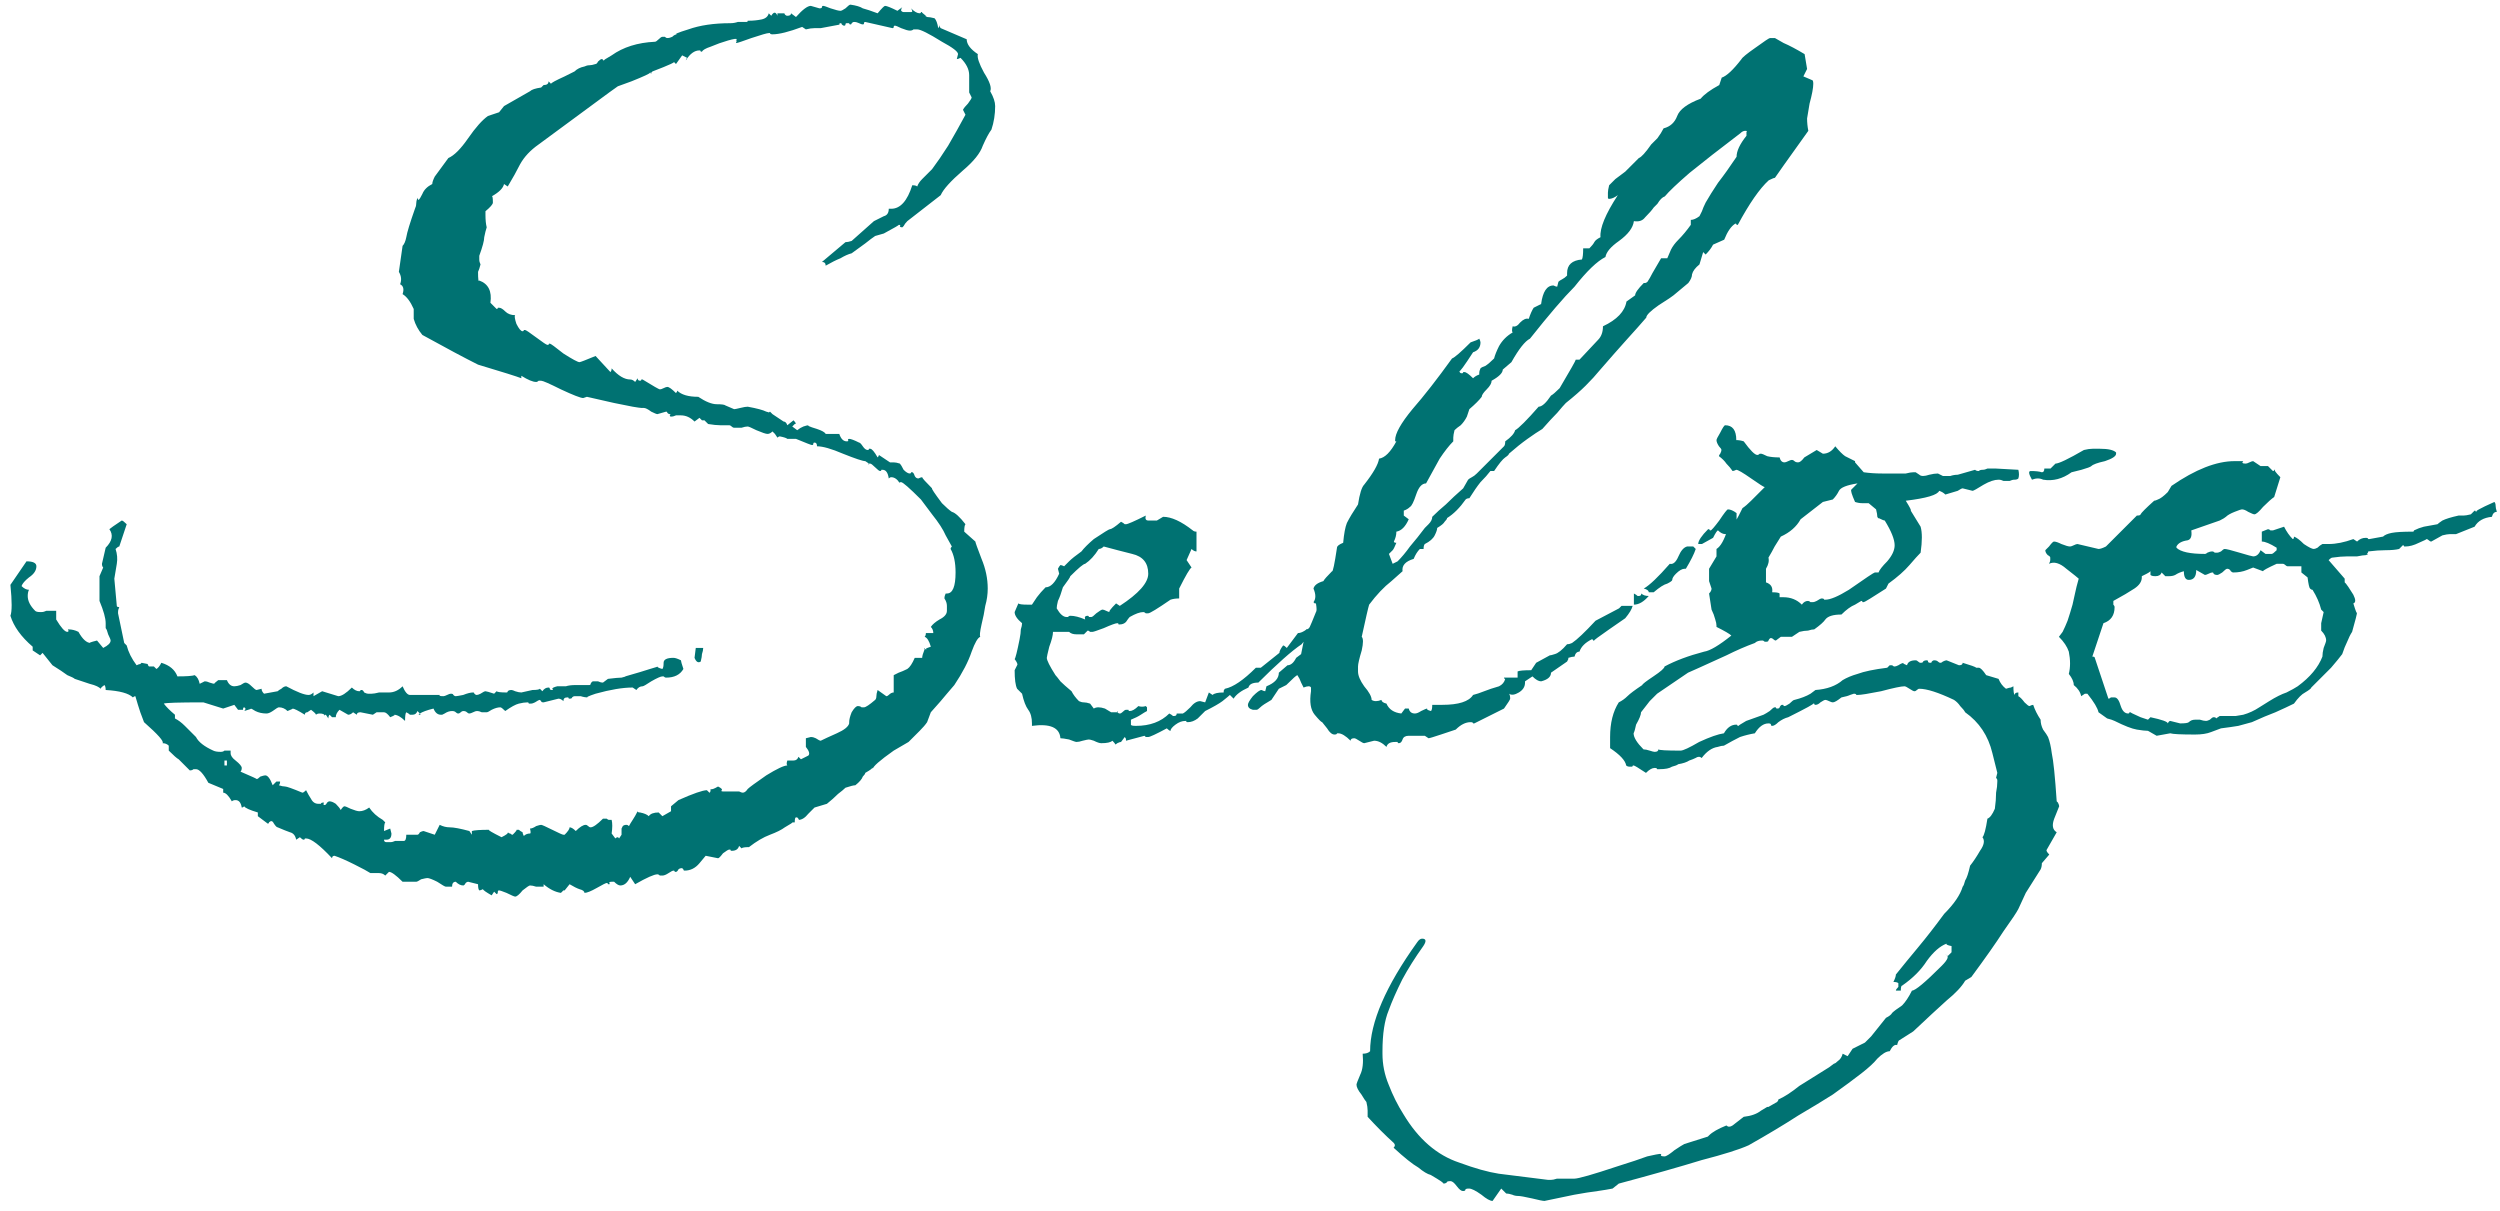 <svg width="97" height="47" viewBox="0 0 97 47" fill="none" xmlns="http://www.w3.org/2000/svg">
<path d="M19.988 34.788C19.956 34.788 19.844 34.74 19.652 34.644C19.492 34.58 19.396 34.548 19.364 34.548C19.332 34.548 19.316 34.564 19.316 34.596C19.316 34.66 19.3 34.692 19.268 34.692L19.172 34.596L19.076 34.74C18.852 34.612 18.74 34.532 18.74 34.5C18.676 34.532 18.628 34.548 18.596 34.548C18.564 34.516 18.548 34.436 18.548 34.308L18.164 34.212C18.132 34.212 18.1 34.228 18.068 34.26C18.036 34.324 18.004 34.356 17.972 34.356C17.876 34.356 17.78 34.308 17.684 34.212C17.588 34.212 17.54 34.276 17.54 34.404H17.3C17.268 34.404 17.156 34.34 16.964 34.212C16.772 34.116 16.644 34.068 16.58 34.068C16.548 34.068 16.468 34.084 16.34 34.116C16.244 34.18 16.18 34.212 16.148 34.212H15.62C15.364 33.956 15.188 33.828 15.092 33.828L14.948 33.972C14.884 33.908 14.804 33.876 14.708 33.876H14.372C14.276 33.812 14.068 33.7 13.748 33.54C13.428 33.38 13.172 33.268 12.98 33.204C12.916 33.204 12.884 33.236 12.884 33.3C12.404 32.788 12.068 32.532 11.876 32.532H11.828C11.828 32.564 11.812 32.58 11.78 32.58C11.748 32.58 11.7 32.548 11.636 32.484L11.492 32.58C11.46 32.42 11.38 32.324 11.252 32.292C11.156 32.26 10.996 32.196 10.772 32.1C10.74 32.1 10.692 32.052 10.628 31.956C10.596 31.892 10.564 31.86 10.532 31.86C10.5 31.86 10.468 31.876 10.436 31.908C10.436 31.94 10.42 31.956 10.388 31.956L10.004 31.668V31.524C9.684 31.428 9.508 31.348 9.476 31.284C9.444 31.316 9.412 31.332 9.38 31.332C9.348 31.14 9.268 31.044 9.14 31.044C9.076 31.044 9.028 31.06 8.996 31.092C8.868 30.868 8.756 30.756 8.66 30.756V30.612L8.084 30.372C7.892 30.02 7.732 29.844 7.604 29.844H7.508C7.476 29.876 7.428 29.892 7.364 29.892L6.932 29.46C6.868 29.428 6.74 29.316 6.548 29.124V28.932C6.484 28.868 6.404 28.836 6.308 28.836C6.372 28.772 6.132 28.5 5.588 28.02C5.556 27.924 5.508 27.796 5.444 27.636C5.38 27.444 5.316 27.236 5.252 27.012C5.22 27.012 5.188 27.028 5.156 27.06C4.996 26.9 4.644 26.804 4.1 26.772C4.1 26.676 4.084 26.612 4.052 26.58C3.956 26.644 3.908 26.692 3.908 26.724C3.876 26.692 3.828 26.66 3.764 26.628C3.7 26.596 3.604 26.564 3.476 26.532L2.9 26.34C2.868 26.308 2.772 26.26 2.612 26.196C2.484 26.1 2.292 25.972 2.036 25.812L1.652 25.332L1.556 25.428L1.268 25.236V25.092C0.82 24.708 0.532 24.308 0.404 23.892C0.468 23.732 0.468 23.332 0.404 22.692L1.028 21.78C1.284 21.78 1.412 21.844 1.412 21.972C1.412 22.132 1.316 22.276 1.124 22.404C0.964 22.532 0.868 22.644 0.836 22.74C0.932 22.836 1.028 22.884 1.124 22.884C1.092 22.948 1.076 23.028 1.076 23.124C1.076 23.316 1.172 23.508 1.364 23.7C1.396 23.732 1.46 23.748 1.556 23.748C1.556 23.748 1.572 23.748 1.604 23.748C1.668 23.748 1.732 23.732 1.796 23.7H2.18V24.036C2.372 24.356 2.516 24.516 2.612 24.516C2.644 24.516 2.66 24.5 2.66 24.468C2.628 24.436 2.628 24.42 2.66 24.42C2.788 24.42 2.916 24.452 3.044 24.516C3.204 24.804 3.364 24.948 3.524 24.948C3.428 24.948 3.508 24.916 3.764 24.852L4.004 25.14C4.196 25.044 4.292 24.948 4.292 24.852C4.292 24.82 4.26 24.74 4.196 24.612C4.164 24.484 4.132 24.404 4.1 24.372V24.18C4.1 23.988 4.02 23.7 3.86 23.316V22.356L4.004 22.02C3.972 21.988 3.956 21.94 3.956 21.876L4.1 21.252C4.356 20.996 4.404 20.756 4.244 20.532C4.276 20.5 4.436 20.388 4.724 20.196C4.756 20.196 4.82 20.244 4.916 20.34L4.628 21.204C4.596 21.204 4.548 21.236 4.484 21.3C4.548 21.492 4.564 21.684 4.532 21.876L4.436 22.452L4.532 23.508C4.532 23.54 4.564 23.556 4.628 23.556C4.596 23.62 4.58 23.684 4.58 23.748C4.58 23.78 4.58 23.796 4.58 23.796L4.82 24.948L4.916 25.044C4.98 25.3 5.108 25.556 5.3 25.812C5.364 25.78 5.412 25.764 5.444 25.764C5.476 25.732 5.492 25.716 5.492 25.716L5.732 25.764C5.732 25.796 5.748 25.828 5.78 25.86H5.972L6.068 25.956C6.132 25.924 6.196 25.844 6.26 25.716C6.58 25.812 6.788 25.988 6.884 26.244C7.236 26.244 7.46 26.228 7.556 26.196C7.652 26.26 7.716 26.372 7.748 26.532C7.876 26.468 7.94 26.436 7.94 26.436C8.004 26.436 8.068 26.452 8.132 26.484C8.228 26.516 8.292 26.532 8.324 26.532C8.292 26.532 8.34 26.484 8.468 26.388H8.804C8.868 26.548 8.964 26.628 9.092 26.628C9.156 26.628 9.236 26.612 9.332 26.58C9.428 26.516 9.492 26.484 9.524 26.484C9.588 26.484 9.668 26.532 9.764 26.628C9.86 26.724 9.924 26.772 9.956 26.772L10.148 26.724C10.148 26.788 10.18 26.852 10.244 26.916C10.244 26.916 10.42 26.884 10.772 26.82C10.804 26.788 10.852 26.756 10.916 26.724C10.98 26.66 11.044 26.628 11.108 26.628C11.524 26.852 11.812 26.964 11.972 26.964C12.036 26.964 12.1 26.932 12.164 26.868V27.012C12.388 26.884 12.5 26.82 12.5 26.82L13.124 27.012C13.252 27.012 13.428 26.9 13.652 26.676C13.748 26.772 13.844 26.82 13.94 26.82C13.972 26.82 13.988 26.804 13.988 26.772H14.036C14.068 26.772 14.1 26.804 14.132 26.868C14.196 26.9 14.244 26.916 14.276 26.916C14.308 26.916 14.356 26.916 14.42 26.916C14.484 26.916 14.58 26.9 14.708 26.868H15.092C15.284 26.868 15.46 26.788 15.62 26.628C15.716 26.852 15.812 26.964 15.908 26.964H17.06C17.028 26.996 17.076 27.012 17.204 27.012C17.236 27.012 17.284 26.996 17.348 26.964C17.412 26.932 17.46 26.916 17.492 26.916C17.556 26.916 17.588 26.932 17.588 26.964C17.62 26.996 17.652 27.012 17.684 27.012C17.716 27.012 17.812 26.996 17.972 26.964C18.132 26.9 18.26 26.868 18.356 26.868C18.388 26.868 18.404 26.884 18.404 26.916C18.436 26.948 18.468 26.964 18.5 26.964C18.532 26.964 18.58 26.948 18.644 26.916C18.74 26.852 18.804 26.82 18.836 26.82C18.868 26.82 18.98 26.852 19.172 26.916L19.268 26.82C19.3 26.852 19.428 26.868 19.652 26.868C19.684 26.868 19.7 26.852 19.7 26.82C19.732 26.788 19.78 26.772 19.844 26.772C19.876 26.772 19.924 26.788 19.988 26.82C20.084 26.852 20.164 26.868 20.228 26.868L20.66 26.772C20.82 26.772 20.916 26.756 20.948 26.724L21.044 26.82C21.108 26.724 21.188 26.676 21.284 26.676C21.316 26.676 21.332 26.692 21.332 26.724C21.332 26.756 21.364 26.772 21.428 26.772C21.46 26.772 21.46 26.756 21.428 26.724C21.428 26.692 21.492 26.66 21.62 26.628H21.764C21.796 26.628 21.86 26.628 21.956 26.628C22.052 26.596 22.18 26.58 22.34 26.58H22.868C22.9 26.58 22.916 26.564 22.916 26.532C22.948 26.468 22.98 26.436 23.012 26.436H23.204C23.268 26.468 23.332 26.484 23.396 26.484L23.588 26.34C23.844 26.308 24.02 26.292 24.116 26.292C24.244 26.26 24.292 26.244 24.26 26.244C24.708 26.116 25.028 26.02 25.22 25.956C25.444 25.892 25.54 25.86 25.508 25.86C25.508 25.892 25.572 25.924 25.7 25.956C25.732 25.924 25.748 25.844 25.748 25.716C25.748 25.588 25.876 25.524 26.132 25.524C26.196 25.524 26.292 25.556 26.42 25.62C26.42 25.652 26.452 25.764 26.516 25.956C26.388 26.18 26.164 26.292 25.844 26.292C25.812 26.292 25.78 26.276 25.748 26.244H25.7C25.636 26.244 25.492 26.308 25.268 26.436C25.076 26.564 24.964 26.628 24.932 26.628C24.836 26.628 24.756 26.676 24.692 26.772L24.548 26.676C24.164 26.676 23.684 26.756 23.108 26.916C22.82 27.012 22.724 27.06 22.82 27.06C22.724 27.06 22.628 27.044 22.532 27.012H22.292C22.26 27.012 22.228 27.028 22.196 27.06C22.196 27.092 22.164 27.108 22.1 27.108C22.068 27.108 22.052 27.092 22.052 27.06H22.004C21.908 27.06 21.86 27.108 21.86 27.204C21.796 27.14 21.732 27.108 21.668 27.108L21.092 27.252C21.028 27.252 20.996 27.236 20.996 27.204L20.948 27.156C20.916 27.156 20.852 27.188 20.756 27.252C20.692 27.284 20.644 27.3 20.612 27.3H20.516C20.516 27.268 20.5 27.252 20.468 27.252C20.372 27.252 20.26 27.268 20.132 27.3C20.004 27.332 19.828 27.428 19.604 27.588C19.508 27.492 19.444 27.444 19.412 27.444C19.316 27.444 19.204 27.476 19.076 27.54C18.98 27.604 18.916 27.636 18.884 27.636H18.692C18.628 27.604 18.564 27.588 18.5 27.588C18.468 27.588 18.42 27.604 18.356 27.636C18.292 27.668 18.244 27.684 18.212 27.684C18.18 27.684 18.148 27.668 18.116 27.636C18.084 27.604 18.036 27.588 17.972 27.588C17.94 27.588 17.908 27.604 17.876 27.636C17.844 27.668 17.812 27.684 17.78 27.684C17.748 27.684 17.716 27.668 17.684 27.636C17.652 27.604 17.604 27.588 17.54 27.588C17.444 27.588 17.348 27.62 17.252 27.684C17.188 27.716 17.156 27.732 17.156 27.732H17.108C16.98 27.732 16.884 27.652 16.82 27.492C16.564 27.556 16.388 27.62 16.292 27.684C16.324 27.716 16.324 27.732 16.292 27.732C16.228 27.732 16.228 27.716 16.292 27.684C16.26 27.652 16.228 27.62 16.196 27.588C16.164 27.684 16.1 27.732 16.004 27.732C15.972 27.732 15.94 27.732 15.908 27.732C15.876 27.7 15.828 27.668 15.764 27.636C15.732 27.668 15.716 27.78 15.716 27.972C15.556 27.812 15.412 27.732 15.284 27.732C15.348 27.732 15.3 27.764 15.14 27.828C15.044 27.7 14.964 27.636 14.9 27.636H14.612L14.468 27.732L13.988 27.636C13.892 27.636 13.844 27.668 13.844 27.732L13.7 27.636C13.636 27.7 13.572 27.732 13.508 27.732C13.508 27.732 13.396 27.668 13.172 27.54C13.076 27.636 13.028 27.732 13.028 27.828H12.884L12.788 27.732C12.756 27.764 12.74 27.812 12.74 27.876L12.644 27.732C12.612 27.732 12.596 27.748 12.596 27.78C12.596 27.716 12.532 27.684 12.404 27.684C12.34 27.684 12.292 27.7 12.26 27.732C12.26 27.7 12.196 27.636 12.068 27.54L11.924 27.636C11.86 27.636 11.828 27.668 11.828 27.732C11.572 27.572 11.412 27.492 11.348 27.492C11.38 27.492 11.316 27.524 11.156 27.588C11.06 27.492 10.948 27.444 10.82 27.444C10.788 27.444 10.708 27.492 10.58 27.588C10.484 27.652 10.404 27.684 10.34 27.684C10.18 27.684 10.036 27.652 9.908 27.588C9.812 27.524 9.748 27.492 9.716 27.492C9.78 27.492 9.7 27.524 9.476 27.588C9.54 27.524 9.54 27.476 9.476 27.444C9.444 27.444 9.428 27.476 9.428 27.54H9.236L9.092 27.348L8.66 27.492L7.892 27.252C6.932 27.252 6.42 27.268 6.356 27.3C6.452 27.428 6.596 27.572 6.788 27.732V27.876C6.916 27.94 7.044 28.036 7.172 28.164C7.3 28.292 7.444 28.436 7.604 28.596C7.7 28.788 7.924 28.964 8.276 29.124C8.34 29.156 8.436 29.172 8.564 29.172C8.628 29.172 8.676 29.156 8.708 29.124H8.948V29.22C8.948 29.316 9.012 29.412 9.14 29.508C9.3 29.636 9.38 29.732 9.38 29.796C9.38 29.86 9.364 29.908 9.332 29.94C9.78 30.132 9.988 30.228 9.956 30.228C9.988 30.228 10.036 30.196 10.1 30.132C10.196 30.1 10.26 30.084 10.292 30.084C10.388 30.084 10.484 30.212 10.58 30.468L10.724 30.324H10.868C10.868 30.388 10.852 30.436 10.82 30.468C10.916 30.5 10.996 30.516 11.06 30.516C11.124 30.516 11.348 30.596 11.732 30.756C11.764 30.756 11.812 30.724 11.876 30.66C11.94 30.788 12.004 30.9 12.068 30.996C12.132 31.124 12.228 31.188 12.356 31.188H12.452C12.452 31.156 12.484 31.14 12.548 31.14C12.58 31.14 12.58 31.156 12.548 31.188C12.548 31.22 12.564 31.236 12.596 31.236C12.628 31.236 12.66 31.204 12.692 31.14C12.724 31.108 12.756 31.092 12.788 31.092C12.852 31.092 12.932 31.124 13.028 31.188C13.124 31.284 13.188 31.364 13.22 31.428C13.284 31.332 13.332 31.284 13.364 31.284C13.396 31.284 13.476 31.316 13.604 31.38C13.764 31.444 13.876 31.476 13.94 31.476C14.068 31.476 14.196 31.428 14.324 31.332C14.452 31.524 14.628 31.684 14.852 31.812L14.948 31.908C14.916 31.94 14.9 32.052 14.9 32.244L15.14 32.148L15.188 32.34C15.188 32.5 15.124 32.58 14.996 32.58H14.9C14.9 32.644 14.932 32.676 14.996 32.676C15.028 32.676 15.076 32.676 15.14 32.676C15.204 32.676 15.268 32.66 15.332 32.628H15.668C15.732 32.628 15.764 32.548 15.764 32.388H16.196C16.228 32.388 16.26 32.356 16.292 32.292C16.356 32.26 16.404 32.244 16.436 32.244L16.868 32.388L17.06 32.004C17.188 32.068 17.316 32.1 17.444 32.1C17.604 32.1 17.86 32.148 18.212 32.244L18.308 32.388V32.244C18.404 32.212 18.628 32.196 18.98 32.196C18.916 32.196 19.076 32.292 19.46 32.484C19.652 32.388 19.732 32.324 19.7 32.292H19.652C19.684 32.292 19.7 32.292 19.7 32.292C19.732 32.324 19.764 32.34 19.796 32.34C19.828 32.372 19.86 32.388 19.892 32.388C20.02 32.26 20.068 32.196 20.036 32.196C20.068 32.196 20.1 32.196 20.132 32.196C20.164 32.228 20.212 32.26 20.276 32.292C20.276 32.324 20.292 32.372 20.324 32.436C20.388 32.372 20.468 32.34 20.564 32.34C20.596 32.34 20.596 32.276 20.564 32.148C20.628 32.148 20.708 32.116 20.804 32.052C20.9 32.02 20.964 32.004 20.996 32.004C21.028 32.004 21.172 32.068 21.428 32.196C21.684 32.324 21.828 32.388 21.86 32.388H21.908C22.036 32.26 22.1 32.164 22.1 32.1C22.164 32.1 22.244 32.148 22.34 32.244C22.5 32.084 22.628 32.004 22.724 32.004C22.756 32.004 22.788 32.02 22.82 32.052C22.852 32.084 22.884 32.1 22.916 32.1C23.012 32.1 23.172 31.988 23.396 31.764H23.54C23.572 31.796 23.604 31.812 23.636 31.812H23.732C23.764 31.94 23.764 32.116 23.732 32.34L23.876 32.532C23.94 32.468 23.988 32.468 24.02 32.532L24.116 32.388V32.148C24.116 32.148 24.132 32.116 24.164 32.052C24.196 32.02 24.244 32.004 24.308 32.004C24.34 32.004 24.372 32.02 24.404 32.052C24.436 31.988 24.484 31.908 24.548 31.812C24.612 31.716 24.676 31.604 24.74 31.476C24.74 31.508 24.772 31.524 24.836 31.524C24.996 31.556 25.108 31.604 25.172 31.668C25.236 31.572 25.364 31.524 25.556 31.524L25.7 31.668L26.036 31.476V31.284L26.324 31.044C26.9 30.788 27.268 30.66 27.428 30.66L27.524 30.756C27.556 30.756 27.572 30.708 27.572 30.612C27.604 30.644 27.7 30.612 27.86 30.516C27.988 30.58 28.036 30.628 28.004 30.66C27.972 30.692 27.988 30.708 28.052 30.708H28.388C28.548 30.708 28.644 30.708 28.676 30.708C28.74 30.74 28.788 30.756 28.82 30.756C28.884 30.756 28.948 30.708 29.012 30.612C29.076 30.548 29.316 30.372 29.732 30.084C30.148 29.828 30.42 29.7 30.548 29.7C30.516 29.668 30.516 29.604 30.548 29.508C30.548 29.476 30.548 29.46 30.548 29.46V29.508C30.548 29.508 30.628 29.508 30.788 29.508C30.884 29.508 30.948 29.46 30.98 29.364L31.076 29.46L31.364 29.316C31.428 29.252 31.396 29.14 31.268 28.98V28.644L31.46 28.596C31.524 28.596 31.588 28.612 31.652 28.644C31.748 28.708 31.812 28.74 31.844 28.74C31.972 28.676 32.18 28.58 32.468 28.452C32.756 28.324 32.916 28.196 32.948 28.068V28.02C32.948 27.924 32.98 27.796 33.044 27.636C33.14 27.476 33.22 27.396 33.284 27.396C33.348 27.396 33.396 27.412 33.428 27.444H33.524C33.588 27.444 33.732 27.348 33.956 27.156C33.988 27.124 34.004 27.076 34.004 27.012C34.004 26.948 34.02 26.868 34.052 26.772C34.052 26.772 34.164 26.852 34.388 27.012C34.42 27.012 34.452 26.996 34.484 26.964C34.548 26.9 34.612 26.868 34.676 26.868V26.196C34.74 26.164 34.804 26.132 34.868 26.1C34.964 26.068 35.076 26.02 35.204 25.956C35.3 25.892 35.396 25.748 35.492 25.524H35.78C35.78 25.46 35.812 25.348 35.876 25.188C35.844 25.188 35.844 25.172 35.876 25.14V25.188C35.876 25.188 35.908 25.188 35.972 25.188C35.876 25.188 35.924 25.156 36.116 25.092C36.052 24.868 35.972 24.74 35.876 24.708C35.908 24.676 35.924 24.628 35.924 24.564H36.212C36.212 24.468 36.18 24.388 36.116 24.324C36.18 24.228 36.292 24.132 36.452 24.036C36.644 23.94 36.74 23.828 36.74 23.7C36.74 23.636 36.74 23.572 36.74 23.508C36.74 23.412 36.708 23.316 36.644 23.22C36.644 23.156 36.66 23.092 36.692 23.028H36.74C36.964 23.028 37.076 22.756 37.076 22.212C37.076 21.828 37.012 21.524 36.884 21.3C36.884 21.268 36.9 21.236 36.932 21.204C36.9 21.14 36.82 20.996 36.692 20.772C36.596 20.548 36.42 20.276 36.164 19.956L35.732 19.38C35.284 18.932 35.028 18.708 34.964 18.708C34.9 18.708 34.884 18.724 34.916 18.756C34.916 18.788 34.916 18.804 34.916 18.804C34.916 18.804 34.916 18.788 34.916 18.756C34.82 18.596 34.708 18.516 34.58 18.516C34.548 18.516 34.516 18.532 34.484 18.564C34.452 18.34 34.372 18.228 34.244 18.228H34.196C34.196 18.26 34.18 18.276 34.148 18.276C34.116 18.276 34.052 18.228 33.956 18.132C33.86 18.036 33.796 17.988 33.764 17.988H33.716C33.716 18.02 33.7 18.036 33.668 18.036C33.764 18.036 33.732 17.988 33.572 17.892C33.476 17.892 33.188 17.796 32.708 17.604C32.26 17.412 31.924 17.316 31.7 17.316C31.7 17.22 31.668 17.172 31.604 17.172C31.572 17.172 31.556 17.188 31.556 17.22C31.556 17.252 31.54 17.268 31.508 17.268C31.476 17.268 31.268 17.188 30.884 17.028H30.644C30.612 17.028 30.58 17.028 30.548 17.028C30.516 16.996 30.42 16.964 30.26 16.932C30.228 16.932 30.196 16.948 30.164 16.98L30.068 16.836C30.068 16.836 30.036 16.804 29.972 16.74C29.908 16.804 29.844 16.836 29.78 16.836C29.716 16.836 29.572 16.788 29.348 16.692C29.156 16.596 29.044 16.548 29.012 16.548C28.948 16.548 28.868 16.564 28.772 16.596H28.484C28.452 16.596 28.42 16.58 28.388 16.548C28.356 16.516 28.324 16.5 28.292 16.5C28.228 16.5 28.116 16.5 27.956 16.5C27.828 16.5 27.668 16.484 27.476 16.452L27.332 16.308H27.236L27.14 16.212L26.948 16.356C26.788 16.196 26.612 16.116 26.42 16.116H26.228C26.164 16.148 26.1 16.164 26.036 16.164C26.004 16.164 25.988 16.148 25.988 16.116C26.02 16.084 26.02 16.068 25.988 16.068C25.956 16.068 25.924 16.052 25.892 16.02C25.892 15.988 25.876 15.972 25.844 15.972L25.508 16.068C25.476 16.068 25.396 16.036 25.268 15.972C25.14 15.876 25.044 15.828 24.98 15.828H24.884C24.852 15.828 24.74 15.812 24.548 15.78C24.388 15.748 24.148 15.7 23.828 15.636L22.772 15.396L22.628 15.444C22.532 15.444 22.244 15.332 21.764 15.108C21.316 14.884 21.06 14.772 20.996 14.772H20.9C20.868 14.804 20.836 14.82 20.804 14.82C20.676 14.82 20.484 14.74 20.228 14.58V14.676C20.068 14.612 19.508 14.436 18.548 14.148C18.036 13.892 17.316 13.508 16.388 12.996C16.228 12.804 16.116 12.596 16.052 12.372V11.988C15.924 11.7 15.78 11.508 15.62 11.412C15.684 11.22 15.652 11.092 15.524 11.028C15.588 10.868 15.572 10.708 15.476 10.548L15.62 9.54C15.684 9.476 15.732 9.364 15.764 9.204C15.796 9.012 15.908 8.644 16.1 8.1C16.132 8.036 16.148 7.972 16.148 7.908C16.148 7.844 16.164 7.764 16.196 7.668C16.196 7.7 16.212 7.732 16.244 7.764C16.276 7.732 16.324 7.652 16.388 7.524C16.452 7.364 16.58 7.236 16.772 7.14C16.772 7.076 16.804 6.98 16.868 6.852C16.964 6.724 17.14 6.484 17.396 6.132C17.62 6.036 17.876 5.78 18.164 5.364C18.452 4.948 18.708 4.66 18.932 4.5L19.364 4.356L19.556 4.116L20.564 3.54C20.628 3.476 20.772 3.428 20.996 3.396L21.092 3.3C21.22 3.3 21.284 3.252 21.284 3.156L21.38 3.252C21.38 3.22 21.556 3.124 21.908 2.964L22.292 2.772C22.388 2.676 22.516 2.612 22.676 2.58C22.74 2.548 22.804 2.532 22.868 2.532C22.932 2.532 23.012 2.516 23.108 2.484C23.14 2.484 23.172 2.452 23.204 2.388C23.268 2.324 23.316 2.292 23.348 2.292C23.38 2.292 23.396 2.308 23.396 2.34H23.444C23.412 2.34 23.508 2.276 23.732 2.148C24.18 1.828 24.74 1.652 25.412 1.62C25.444 1.62 25.492 1.588 25.556 1.524C25.62 1.46 25.668 1.428 25.7 1.428H25.796C25.828 1.46 25.86 1.476 25.892 1.476C25.956 1.476 26.02 1.46 26.084 1.428C26.148 1.364 26.212 1.332 26.276 1.332C26.148 1.332 26.292 1.268 26.708 1.14C27.156 0.98 27.7 0.9 28.34 0.9C28.436 0.9 28.532 0.884 28.628 0.852H28.964C28.996 0.852 29.012 0.836 29.012 0.804H29.06C29.22 0.804 29.38 0.788 29.54 0.756C29.7 0.724 29.796 0.644 29.828 0.516L29.924 0.612C30.02 0.452 30.1 0.452 30.164 0.612V0.516H30.404C30.436 0.516 30.452 0.532 30.452 0.564C30.484 0.596 30.516 0.612 30.548 0.612C30.644 0.612 30.692 0.58 30.692 0.516L30.884 0.66C31.14 0.372 31.332 0.228 31.46 0.228L31.796 0.324C31.86 0.324 31.892 0.308 31.892 0.276C31.892 0.244 31.908 0.228 31.94 0.228C31.972 0.228 32.068 0.26 32.228 0.324C32.42 0.388 32.548 0.42 32.612 0.42C32.644 0.42 32.708 0.388 32.804 0.324C32.9 0.228 32.964 0.18 32.996 0.18C33.22 0.212 33.38 0.26 33.476 0.324C33.604 0.356 33.796 0.42 34.052 0.516C34.212 0.324 34.308 0.228 34.34 0.228C34.404 0.228 34.564 0.292 34.82 0.42L35.012 0.276C34.98 0.308 34.964 0.356 34.964 0.42C34.996 0.452 35.028 0.468 35.06 0.468H35.348C35.412 0.468 35.412 0.42 35.348 0.324C35.476 0.452 35.588 0.516 35.684 0.516C35.716 0.516 35.732 0.5 35.732 0.468H35.78C35.748 0.468 35.796 0.516 35.924 0.612C35.892 0.612 35.908 0.628 35.972 0.66C36.036 0.66 36.132 0.676 36.26 0.708C36.324 0.772 36.372 0.9 36.404 1.092C36.436 1.06 36.452 1.012 36.452 0.948C36.452 1.012 36.468 1.06 36.5 1.092L37.508 1.524C37.508 1.716 37.652 1.908 37.94 2.1C37.908 2.228 37.988 2.468 38.18 2.82C38.404 3.172 38.484 3.412 38.42 3.54C38.548 3.764 38.612 3.956 38.612 4.116C38.612 4.436 38.564 4.74 38.468 5.028C38.372 5.156 38.26 5.364 38.132 5.652C38.036 5.94 37.78 6.26 37.364 6.612C36.884 7.028 36.596 7.348 36.5 7.572L35.204 8.58C35.14 8.644 35.092 8.708 35.06 8.772C35.028 8.804 35.012 8.82 35.012 8.82C34.948 8.82 34.916 8.804 34.916 8.772C34.948 8.74 34.932 8.724 34.868 8.724C34.9 8.724 34.708 8.836 34.292 9.06L33.956 9.156C33.86 9.22 33.732 9.316 33.572 9.444C33.444 9.54 33.268 9.668 33.044 9.828C32.916 9.86 32.772 9.924 32.612 10.02C32.452 10.084 32.26 10.18 32.036 10.308C32.036 10.212 31.988 10.164 31.892 10.164L32.804 9.396C32.868 9.396 32.948 9.38 33.044 9.348L33.908 8.58L34.292 8.388C34.42 8.356 34.484 8.26 34.484 8.1H34.58C34.932 8.1 35.204 7.796 35.396 7.188C35.492 7.188 35.556 7.204 35.588 7.236C35.62 7.14 35.684 7.044 35.78 6.948C35.876 6.852 36.004 6.724 36.164 6.564C36.356 6.308 36.564 6.004 36.788 5.652C37.012 5.268 37.236 4.868 37.46 4.452C37.46 4.452 37.428 4.388 37.364 4.26C37.396 4.196 37.46 4.116 37.556 4.02C37.652 3.892 37.7 3.812 37.7 3.78C37.7 3.78 37.668 3.716 37.604 3.588V2.916C37.604 2.692 37.492 2.468 37.268 2.244C37.204 2.276 37.156 2.292 37.124 2.292L37.172 2.1C37.172 2.004 36.964 1.844 36.548 1.62C36.036 1.3 35.716 1.14 35.588 1.14H35.444C35.412 1.172 35.364 1.188 35.3 1.188C35.236 1.188 35.124 1.156 34.964 1.092C34.836 1.028 34.756 0.996 34.724 0.996C34.692 0.996 34.676 1.012 34.676 1.044C34.676 1.076 34.66 1.092 34.628 1.092L33.572 0.852C33.54 0.852 33.524 0.868 33.524 0.9C33.524 0.932 33.508 0.948 33.476 0.948C33.444 0.948 33.396 0.932 33.332 0.9C33.268 0.868 33.204 0.852 33.14 0.852C33.108 0.852 33.076 0.868 33.044 0.9C33.044 0.932 33.028 0.948 32.996 0.948C32.964 0.948 32.948 0.932 32.948 0.9H32.852C32.82 0.9 32.804 0.916 32.804 0.948C32.804 0.98 32.788 0.996 32.756 0.996C32.724 0.996 32.692 0.98 32.66 0.948C32.66 0.916 32.644 0.9 32.612 0.9C32.58 0.9 32.564 0.916 32.564 0.948H32.612L31.844 1.092C31.78 1.092 31.7 1.092 31.604 1.092C31.508 1.092 31.396 1.108 31.268 1.14L31.124 1.044C30.612 1.236 30.228 1.332 29.972 1.332C29.908 1.332 29.876 1.316 29.876 1.284H29.828C29.764 1.284 29.54 1.348 29.156 1.476C28.804 1.604 28.612 1.668 28.58 1.668C28.548 1.668 28.548 1.652 28.58 1.62C28.58 1.588 28.564 1.572 28.532 1.572C28.564 1.572 28.58 1.572 28.58 1.572C28.58 1.54 28.58 1.524 28.58 1.524C28.58 1.492 28.468 1.508 28.244 1.572C28.02 1.636 27.796 1.716 27.572 1.812C27.38 1.876 27.268 1.94 27.236 2.004H27.188C27.188 1.972 27.172 1.956 27.14 1.956C26.948 1.956 26.772 2.084 26.612 2.34C26.612 2.308 26.628 2.276 26.66 2.244L26.468 2.148L26.228 2.484L26.132 2.388C26.26 2.388 25.988 2.516 25.316 2.772C25.284 2.804 25.268 2.82 25.268 2.82C25.268 2.82 25.268 2.836 25.268 2.868C25.236 2.836 25.236 2.82 25.268 2.82C25.236 2.82 25.22 2.82 25.22 2.82C25.22 2.852 24.98 2.964 24.5 3.156L23.972 3.348L23.636 3.588L20.9 5.604C20.58 5.828 20.34 6.084 20.18 6.372C20.052 6.628 19.892 6.916 19.7 7.236L19.556 7.14C19.524 7.3 19.364 7.46 19.076 7.62C19.108 7.588 19.124 7.668 19.124 7.86C19.124 7.924 19.028 8.036 18.836 8.196V8.34C18.836 8.532 18.852 8.692 18.884 8.82C18.852 8.916 18.82 9.044 18.788 9.204C18.788 9.332 18.724 9.572 18.596 9.924C18.596 9.956 18.596 10.004 18.596 10.068C18.596 10.132 18.612 10.196 18.644 10.26C18.612 10.388 18.58 10.484 18.548 10.548C18.548 10.58 18.548 10.58 18.548 10.548C18.548 10.836 18.564 10.948 18.596 10.884C18.948 11.012 19.092 11.3 19.028 11.748C19.188 11.908 19.268 11.988 19.268 11.988C19.3 11.988 19.316 11.972 19.316 11.94H19.364C19.428 11.94 19.508 11.988 19.604 12.084C19.7 12.18 19.828 12.228 19.988 12.228C19.956 12.26 19.972 12.372 20.036 12.564C20.132 12.756 20.212 12.852 20.276 12.852C20.308 12.852 20.324 12.836 20.324 12.804H20.372C20.404 12.804 20.548 12.9 20.804 13.092C21.06 13.284 21.204 13.38 21.236 13.38H21.284C21.284 13.348 21.3 13.332 21.332 13.332C21.364 13.332 21.54 13.46 21.86 13.716C22.212 13.94 22.42 14.052 22.484 14.052C22.516 14.052 22.724 13.972 23.108 13.812L23.684 14.436C23.716 14.404 23.732 14.356 23.732 14.292C23.988 14.58 24.228 14.724 24.452 14.724C24.516 14.724 24.58 14.756 24.644 14.82L24.74 14.676C24.74 14.74 24.772 14.772 24.836 14.772C24.868 14.772 24.884 14.756 24.884 14.724H24.932C25.348 14.98 25.572 15.108 25.604 15.108C25.636 15.108 25.684 15.092 25.748 15.06C25.812 15.028 25.86 15.012 25.892 15.012C25.956 15.012 26.068 15.092 26.228 15.252C26.26 15.22 26.276 15.188 26.276 15.156C26.436 15.316 26.708 15.396 27.092 15.396C27.38 15.588 27.62 15.684 27.812 15.684C28.004 15.684 28.116 15.7 28.148 15.732L28.484 15.876C28.516 15.876 28.596 15.86 28.724 15.828C28.852 15.796 28.948 15.78 29.012 15.78C29.364 15.844 29.604 15.908 29.732 15.972C29.86 16.004 29.876 16.02 29.78 16.02C29.812 16.02 29.844 16.004 29.876 15.972L29.972 16.068L30.404 16.356C30.468 16.356 30.516 16.404 30.548 16.5L30.788 16.308C30.884 16.404 30.9 16.452 30.836 16.452L30.74 16.548L30.932 16.692C31.092 16.564 31.252 16.5 31.412 16.5C31.38 16.5 31.364 16.5 31.364 16.5C31.396 16.5 31.428 16.5 31.46 16.5H31.412C31.284 16.5 31.38 16.548 31.7 16.644C31.892 16.708 32.004 16.772 32.036 16.836H32.564C32.628 17.028 32.724 17.124 32.852 17.124C32.916 17.124 32.932 17.108 32.9 17.076C32.9 17.044 32.916 17.028 32.948 17.028C33.012 17.028 33.14 17.076 33.332 17.172C33.364 17.172 33.412 17.22 33.476 17.316C33.54 17.412 33.604 17.46 33.668 17.46C33.7 17.46 33.716 17.444 33.716 17.412H33.764C33.828 17.412 33.924 17.524 34.052 17.748C34.084 17.716 34.1 17.684 34.1 17.652L34.532 17.94C34.564 17.94 34.612 17.94 34.676 17.94C34.74 17.94 34.82 17.956 34.916 17.988C34.948 18.02 34.996 18.1 35.06 18.228C35.156 18.324 35.236 18.372 35.3 18.372C35.332 18.372 35.348 18.356 35.348 18.324H35.396C35.428 18.324 35.46 18.372 35.492 18.468C35.524 18.532 35.572 18.564 35.636 18.564C35.7 18.532 35.748 18.516 35.78 18.516C35.78 18.548 35.908 18.692 36.164 18.948C36.132 18.948 36.26 19.14 36.548 19.524C36.708 19.684 36.836 19.796 36.932 19.86C37.06 19.892 37.236 20.052 37.46 20.34C37.428 20.372 37.412 20.468 37.412 20.628L37.844 21.012C37.844 21.044 37.924 21.268 38.084 21.684C38.244 22.068 38.324 22.452 38.324 22.836C38.324 23.06 38.292 23.284 38.228 23.508C38.196 23.732 38.148 23.972 38.084 24.228C38.02 24.516 38.004 24.676 38.036 24.708C37.94 24.74 37.828 24.932 37.7 25.284C37.572 25.668 37.348 26.1 37.028 26.58C36.996 26.612 36.9 26.724 36.74 26.916C36.612 27.076 36.404 27.316 36.116 27.636L35.972 28.02C35.908 28.116 35.812 28.228 35.684 28.356C35.556 28.484 35.412 28.628 35.252 28.788L34.676 29.124C34.132 29.508 33.86 29.748 33.86 29.844V29.796H33.812C33.876 29.796 33.796 29.86 33.572 29.988C33.572 30.02 33.54 30.068 33.476 30.132C33.444 30.228 33.348 30.34 33.188 30.468C33.124 30.468 32.996 30.5 32.804 30.564C32.74 30.628 32.644 30.708 32.516 30.804C32.388 30.932 32.244 31.06 32.084 31.188L31.604 31.332C31.604 31.332 31.524 31.412 31.364 31.572C31.236 31.732 31.108 31.812 30.98 31.812C31.012 31.812 30.996 31.78 30.932 31.716H30.884C30.852 31.716 30.836 31.78 30.836 31.908H30.74C30.772 31.908 30.676 31.972 30.452 32.1C30.324 32.196 30.132 32.292 29.876 32.388C29.62 32.484 29.348 32.644 29.06 32.868C28.9 32.868 28.804 32.884 28.772 32.916L28.676 32.82C28.644 32.948 28.548 33.012 28.388 33.012C28.356 33.012 28.34 32.996 28.34 32.964H28.292C28.26 32.964 28.18 33.012 28.052 33.108C27.956 33.236 27.892 33.3 27.86 33.3L27.38 33.204C27.38 33.204 27.3 33.3 27.14 33.492C26.98 33.684 26.788 33.78 26.564 33.78C26.532 33.78 26.516 33.764 26.516 33.732L26.468 33.684C26.404 33.684 26.356 33.7 26.324 33.732C26.292 33.796 26.26 33.828 26.228 33.828H26.18C26.18 33.796 26.164 33.78 26.132 33.78C26.1 33.78 26.036 33.812 25.94 33.876C25.844 33.94 25.764 33.972 25.7 33.972H25.604C25.572 33.94 25.54 33.924 25.508 33.924C25.38 33.924 25.092 34.052 24.644 34.308L24.452 34.02C24.356 34.244 24.228 34.356 24.068 34.356C24.004 34.356 23.924 34.308 23.828 34.212H23.732C23.668 34.212 23.636 34.228 23.636 34.26C23.668 34.292 23.668 34.308 23.636 34.308H23.588C23.588 34.276 23.572 34.26 23.54 34.26C23.508 34.26 23.38 34.324 23.156 34.452C22.932 34.58 22.772 34.644 22.676 34.644C22.676 34.58 22.612 34.532 22.484 34.5C22.388 34.468 22.26 34.404 22.1 34.308L21.908 34.548H21.86L21.764 34.644C21.54 34.612 21.316 34.5 21.092 34.308V34.404H20.804C20.708 34.372 20.628 34.356 20.564 34.356C20.532 34.356 20.436 34.42 20.276 34.548C20.148 34.708 20.052 34.788 19.988 34.788ZM27.188 25.668C27.092 25.732 27.012 25.684 26.948 25.524L26.996 25.14H27.284C27.284 25.204 27.268 25.284 27.236 25.38C27.236 25.444 27.22 25.54 27.188 25.668ZM8.708 29.7H8.804V29.508H8.708V29.7ZM43.256 28.884C43.288 28.884 43.256 28.836 43.16 28.74C43.096 28.804 42.952 28.836 42.728 28.836C42.664 28.836 42.568 28.804 42.44 28.74C42.344 28.708 42.28 28.692 42.248 28.692C42.216 28.692 42.136 28.708 42.008 28.74C41.912 28.772 41.832 28.788 41.768 28.788C41.736 28.788 41.64 28.756 41.48 28.692C41.32 28.66 41.208 28.644 41.144 28.644C41.112 28.228 40.744 28.068 40.04 28.164V28.068C40.04 27.844 39.992 27.668 39.896 27.54C39.8 27.412 39.72 27.204 39.656 26.916C39.624 26.884 39.56 26.82 39.464 26.724C39.4 26.596 39.368 26.356 39.368 26.004C39.368 26.004 39.4 25.94 39.464 25.812C39.496 25.78 39.464 25.7 39.368 25.572C39.4 25.54 39.464 25.284 39.56 24.804C39.592 24.644 39.608 24.516 39.608 24.42C39.64 24.324 39.656 24.244 39.656 24.18C39.464 24.02 39.368 23.876 39.368 23.748L39.512 23.412C39.544 23.444 39.656 23.46 39.848 23.46H40.04C40.104 23.364 40.168 23.268 40.232 23.172C40.328 23.044 40.44 22.916 40.568 22.788C40.76 22.788 40.936 22.612 41.096 22.26L41.048 22.068C41.08 22.004 41.112 21.956 41.144 21.924C41.144 21.924 41.16 21.924 41.192 21.924C41.192 21.924 41.176 21.924 41.144 21.924C41.176 21.924 41.224 21.94 41.288 21.972C41.32 21.94 41.384 21.876 41.48 21.78C41.576 21.684 41.736 21.556 41.96 21.396C42.056 21.268 42.216 21.108 42.44 20.916C42.824 20.66 43.032 20.532 43.064 20.532C43.128 20.532 43.272 20.436 43.496 20.244C43.56 20.276 43.608 20.308 43.64 20.34C43.672 20.34 43.688 20.34 43.688 20.34C43.752 20.34 44.008 20.228 44.456 20.004C44.424 20.132 44.456 20.196 44.552 20.196H44.888C45.048 20.1 45.128 20.052 45.128 20.052C45.448 20.052 45.832 20.228 46.28 20.58C46.312 20.612 46.36 20.628 46.424 20.628V21.396C46.36 21.396 46.296 21.364 46.232 21.3L46.04 21.732C46.168 21.924 46.232 22.02 46.232 22.02C46.168 22.052 46.008 22.324 45.752 22.836V23.22C45.624 23.22 45.512 23.236 45.416 23.268C44.904 23.62 44.616 23.796 44.552 23.796H44.456C44.424 23.764 44.392 23.748 44.36 23.748C44.232 23.748 44.056 23.812 43.832 23.94C43.8 23.972 43.752 24.036 43.688 24.132C43.624 24.196 43.544 24.228 43.448 24.228H43.4C43.4 24.196 43.384 24.18 43.352 24.18C43.288 24.18 43.112 24.244 42.824 24.372C42.568 24.468 42.424 24.516 42.392 24.516H42.296C42.264 24.484 42.232 24.468 42.2 24.468L42.056 24.612H41.768C41.64 24.612 41.544 24.58 41.48 24.516H40.856C40.856 24.644 40.808 24.836 40.712 25.092C40.648 25.348 40.616 25.492 40.616 25.524C40.616 25.62 40.728 25.844 40.952 26.196C40.984 26.228 41.048 26.308 41.144 26.436C41.24 26.532 41.384 26.66 41.576 26.82C41.64 26.948 41.736 27.076 41.864 27.204C41.928 27.236 41.992 27.252 42.056 27.252C42.12 27.252 42.2 27.268 42.296 27.3L42.44 27.492C42.536 27.428 42.68 27.428 42.872 27.492L43.112 27.636C43.272 27.636 43.352 27.636 43.352 27.636C43.352 27.604 43.352 27.588 43.352 27.588C43.384 27.62 43.384 27.636 43.352 27.636C43.384 27.668 43.416 27.684 43.448 27.684C43.48 27.684 43.512 27.668 43.544 27.636C43.608 27.572 43.656 27.54 43.688 27.54H43.784C43.784 27.572 43.8 27.588 43.832 27.588C43.928 27.588 44.04 27.524 44.168 27.396C44.264 27.428 44.36 27.428 44.456 27.396L44.504 27.444V27.588C44.44 27.62 44.36 27.668 44.264 27.732C44.168 27.796 44.04 27.86 43.88 27.924V28.116C43.88 28.148 43.944 28.164 44.072 28.164C44.616 28.164 45.048 28.004 45.368 27.684C45.432 27.716 45.48 27.748 45.512 27.78C45.544 27.78 45.56 27.78 45.56 27.78C45.624 27.78 45.656 27.748 45.656 27.684H45.896C45.96 27.652 46.056 27.572 46.184 27.444C46.312 27.284 46.44 27.204 46.568 27.204L46.76 27.252L46.904 26.868L47.048 26.964C47.112 26.9 47.256 26.868 47.48 26.868C47.48 26.868 47.48 26.852 47.48 26.82C47.48 26.788 47.496 26.756 47.528 26.724C47.848 26.66 48.248 26.388 48.728 25.908H48.92L49.64 25.332C49.64 25.268 49.688 25.172 49.784 25.044C49.816 25.044 49.864 25.076 49.928 25.14L50.36 24.564C50.456 24.564 50.568 24.516 50.696 24.42L50.84 24.564L50.504 24.996C50.312 25.124 50.072 25.316 49.784 25.572C49.496 25.828 49.176 26.132 48.824 26.484C48.6 26.484 48.472 26.548 48.44 26.676C48.152 26.804 47.96 26.948 47.864 27.108L47.72 26.964C47.688 26.996 47.592 27.076 47.432 27.204C47.304 27.3 47.08 27.428 46.76 27.588C46.696 27.652 46.6 27.748 46.472 27.876C46.344 27.972 46.216 28.02 46.088 28.02C46.024 28.02 46.008 28.004 46.04 27.972H45.992C45.864 27.972 45.736 28.02 45.608 28.116C45.48 28.212 45.416 28.292 45.416 28.356C45.384 28.356 45.336 28.324 45.272 28.26C44.856 28.484 44.616 28.596 44.552 28.596H44.456L44.408 28.548L43.688 28.74C43.688 28.74 43.688 28.724 43.688 28.692C43.688 28.66 43.672 28.628 43.64 28.596L43.496 28.788C43.464 28.788 43.416 28.804 43.352 28.836C43.32 28.868 43.288 28.884 43.256 28.884ZM42.104 24.036C42.072 23.94 42.104 23.892 42.2 23.892C42.232 23.892 42.248 23.908 42.248 23.94H42.344C42.376 23.94 42.44 23.892 42.536 23.796C42.664 23.7 42.744 23.652 42.776 23.652C42.808 23.652 42.856 23.668 42.92 23.7C42.984 23.732 43.032 23.748 43.064 23.748C43 23.748 43.08 23.636 43.304 23.412L43.448 23.508C44.184 23.028 44.552 22.612 44.552 22.26C44.552 21.844 44.344 21.588 43.928 21.492C43.544 21.396 43.176 21.3 42.824 21.204C42.76 21.268 42.696 21.3 42.632 21.3C42.472 21.556 42.296 21.748 42.104 21.876C42.04 21.876 41.848 22.036 41.528 22.356C41.528 22.388 41.432 22.532 41.24 22.788C41.176 23.012 41.112 23.188 41.048 23.316C41.016 23.444 41 23.54 41 23.604C41.128 23.828 41.256 23.94 41.384 23.94H41.432C41.464 23.908 41.496 23.892 41.528 23.892C41.688 23.892 41.88 23.94 42.104 24.036ZM51.032 24.324V24.228C51.032 24.036 51.128 23.924 51.32 23.892C51.288 24.02 51.192 24.164 51.032 24.324ZM53.795 28.98C53.635 28.82 53.475 28.74 53.315 28.74L52.931 28.836C52.899 28.836 52.835 28.804 52.739 28.74C52.643 28.676 52.579 28.644 52.547 28.644C52.451 28.644 52.403 28.676 52.403 28.74C52.211 28.548 52.051 28.452 51.923 28.452H51.875C51.875 28.484 51.843 28.5 51.779 28.5C51.683 28.5 51.587 28.42 51.491 28.26L51.299 28.02C51.267 28.02 51.171 27.924 51.011 27.732C50.851 27.54 50.803 27.236 50.867 26.82V26.676C50.835 26.612 50.739 26.612 50.579 26.676C50.547 26.612 50.515 26.548 50.483 26.484C50.451 26.388 50.403 26.292 50.339 26.196C50.307 26.196 50.163 26.324 49.907 26.58L49.619 26.724L49.331 27.156C49.107 27.284 48.963 27.38 48.899 27.444C48.835 27.508 48.787 27.54 48.755 27.54H48.611C48.483 27.508 48.419 27.444 48.419 27.348C48.419 27.284 48.483 27.172 48.611 27.012C48.771 26.852 48.883 26.772 48.947 26.772C49.011 26.804 49.059 26.82 49.091 26.82L49.139 26.628C49.459 26.5 49.619 26.324 49.619 26.1L49.955 25.812C50.083 25.812 50.195 25.716 50.291 25.524L50.483 25.38L50.675 24.42C50.739 24.42 50.787 24.388 50.819 24.324C50.851 24.26 50.931 24.068 51.059 23.748C51.091 23.716 51.091 23.604 51.059 23.412C51.059 23.412 51.043 23.412 51.011 23.412C51.011 23.412 50.995 23.396 50.963 23.364C51.059 23.236 51.059 23.06 50.963 22.836C50.995 22.708 51.123 22.612 51.347 22.548C51.379 22.484 51.491 22.356 51.683 22.164C51.715 22.196 51.779 21.892 51.875 21.252C51.875 21.188 51.955 21.124 52.115 21.06C52.147 20.708 52.195 20.452 52.259 20.292C52.355 20.1 52.499 19.86 52.691 19.572C52.755 19.156 52.835 18.9 52.931 18.804C53.283 18.356 53.475 18.02 53.507 17.796C53.731 17.764 53.955 17.54 54.179 17.124C54.179 17.124 54.163 17.124 54.131 17.124C54.131 17.124 54.131 17.108 54.131 17.076C54.131 16.82 54.355 16.42 54.803 15.876C55.251 15.364 55.763 14.708 56.339 13.908C56.435 13.876 56.675 13.668 57.059 13.284C57.251 13.22 57.363 13.172 57.395 13.14C57.427 13.204 57.443 13.252 57.443 13.284C57.443 13.476 57.347 13.604 57.155 13.668C56.803 14.212 56.627 14.452 56.627 14.388C56.627 14.452 56.659 14.484 56.723 14.484C56.755 14.484 56.771 14.468 56.771 14.436H56.819C56.883 14.436 56.995 14.516 57.155 14.676C57.219 14.612 57.299 14.564 57.395 14.532C57.395 14.532 57.395 14.516 57.395 14.484C57.395 14.42 57.411 14.356 57.443 14.292C57.475 14.26 57.539 14.228 57.635 14.196C57.731 14.132 57.843 14.036 57.971 13.908C58.003 13.78 58.067 13.62 58.163 13.428C58.291 13.204 58.467 13.028 58.691 12.9C58.659 12.868 58.659 12.788 58.691 12.66C58.787 12.692 58.883 12.644 58.979 12.516C59.107 12.388 59.219 12.34 59.315 12.372C59.379 12.18 59.443 12.036 59.507 11.94L59.795 11.796C59.859 11.316 60.019 11.076 60.275 11.076C60.339 11.108 60.387 11.124 60.419 11.124L60.467 10.932C60.499 10.9 60.547 10.868 60.611 10.836C60.675 10.804 60.739 10.756 60.803 10.692V10.596C60.803 10.276 60.995 10.1 61.379 10.068C61.411 10.004 61.427 9.86 61.427 9.636H61.667C61.763 9.54 61.827 9.46 61.859 9.396C61.891 9.332 61.971 9.268 62.099 9.204C62.067 8.852 62.291 8.308 62.771 7.572C62.643 7.668 62.531 7.716 62.435 7.716C62.403 7.716 62.387 7.7 62.387 7.668C62.387 7.604 62.387 7.54 62.387 7.476C62.387 7.412 62.403 7.316 62.435 7.188C62.499 7.124 62.579 7.044 62.675 6.948C62.803 6.852 62.931 6.756 63.059 6.66C63.123 6.596 63.187 6.532 63.251 6.468C63.347 6.372 63.459 6.26 63.587 6.132C63.683 6.1 63.843 5.924 64.067 5.604C64.131 5.54 64.211 5.46 64.307 5.364C64.403 5.236 64.483 5.108 64.547 4.98C64.803 4.916 64.979 4.756 65.075 4.5C65.171 4.244 65.475 4.02 65.987 3.828C66.115 3.668 66.355 3.492 66.707 3.3C66.707 3.3 66.739 3.204 66.803 3.012C66.995 2.948 67.251 2.708 67.571 2.292C67.603 2.228 67.779 2.084 68.099 1.86C68.451 1.604 68.643 1.476 68.675 1.476H68.867C68.867 1.476 68.979 1.54 69.203 1.668C69.427 1.764 69.699 1.908 70.019 2.1L70.115 2.676L69.971 2.964L70.307 3.108C70.339 3.108 70.355 3.156 70.355 3.252C70.355 3.412 70.307 3.668 70.211 4.02C70.179 4.212 70.147 4.404 70.115 4.596C70.115 4.756 70.131 4.916 70.163 5.076L69.203 6.42L68.867 6.9C68.835 6.9 68.755 6.932 68.627 6.996C68.275 7.316 67.875 7.892 67.427 8.724C67.395 8.724 67.379 8.724 67.379 8.724C67.379 8.692 67.363 8.676 67.331 8.676C67.171 8.772 67.027 8.98 66.899 9.3L66.467 9.492C66.403 9.62 66.307 9.748 66.179 9.876L66.083 9.78L65.939 10.26C65.779 10.388 65.683 10.516 65.651 10.644C65.651 10.74 65.603 10.852 65.507 10.98L64.931 11.46C64.899 11.492 64.707 11.62 64.355 11.844C64.035 12.068 63.875 12.228 63.875 12.324C63.683 12.548 63.427 12.836 63.107 13.188C62.819 13.508 62.467 13.908 62.051 14.388C61.923 14.548 61.747 14.74 61.523 14.964C61.331 15.156 61.075 15.38 60.755 15.636C60.691 15.7 60.579 15.828 60.419 16.02C60.259 16.18 60.067 16.388 59.843 16.644C59.683 16.74 59.491 16.868 59.267 17.028C59.043 17.188 58.803 17.38 58.547 17.604C58.547 17.636 58.499 17.684 58.403 17.748C58.307 17.812 58.163 17.988 57.971 18.276H57.827C57.731 18.404 57.603 18.548 57.443 18.708C57.315 18.868 57.171 19.076 57.011 19.332C56.947 19.332 56.899 19.348 56.867 19.38C56.643 19.7 56.403 19.94 56.147 20.1C56.147 20.132 56.115 20.18 56.051 20.244C56.019 20.308 55.923 20.388 55.763 20.484C55.763 20.548 55.731 20.644 55.667 20.772C55.603 20.9 55.475 21.012 55.283 21.108C55.251 21.14 55.235 21.204 55.235 21.3H55.091C54.995 21.396 54.915 21.524 54.851 21.684C54.531 21.78 54.387 21.94 54.419 22.164L53.987 22.548C53.699 22.772 53.411 23.076 53.123 23.46C53.091 23.556 52.995 23.972 52.835 24.708C52.899 24.772 52.899 24.948 52.835 25.236C52.739 25.556 52.691 25.764 52.691 25.86C52.691 25.956 52.691 26.02 52.691 26.052C52.691 26.212 52.771 26.404 52.931 26.628C53.123 26.852 53.219 27.028 53.219 27.156C53.315 27.22 53.443 27.22 53.603 27.156C53.603 27.22 53.667 27.268 53.795 27.3C53.891 27.524 54.083 27.652 54.371 27.684L54.515 27.492H54.659C54.691 27.62 54.771 27.684 54.899 27.684C54.963 27.684 55.043 27.652 55.139 27.588C55.267 27.524 55.347 27.492 55.379 27.492C55.347 27.524 55.395 27.556 55.523 27.588C55.555 27.556 55.571 27.476 55.571 27.348H55.955C56.595 27.348 56.995 27.22 57.155 26.964C57.283 26.932 57.427 26.884 57.587 26.82C57.747 26.756 57.939 26.692 58.163 26.628C58.291 26.564 58.371 26.468 58.403 26.34C58.371 26.34 58.355 26.324 58.355 26.292H58.883V26.052C58.947 26.02 59.123 26.004 59.411 26.004L59.603 25.716L60.131 25.428C60.163 25.428 60.227 25.412 60.323 25.38C60.451 25.348 60.611 25.22 60.803 24.996C60.867 24.996 60.931 24.98 60.995 24.948C61.187 24.82 61.491 24.532 61.907 24.084L62.819 23.604L62.915 23.508H63.347C63.315 23.636 63.219 23.796 63.059 23.988L62.435 24.42C62.019 24.708 61.827 24.852 61.859 24.852H61.811C61.811 24.82 61.795 24.804 61.763 24.804C61.507 24.932 61.347 25.092 61.283 25.284C61.187 25.284 61.123 25.348 61.091 25.476C61.027 25.476 60.947 25.492 60.851 25.524C60.851 25.524 60.851 25.54 60.851 25.572C60.851 25.572 60.835 25.604 60.803 25.668L60.179 26.1C60.179 26.26 60.051 26.372 59.795 26.436C59.699 26.436 59.587 26.372 59.459 26.244L59.171 26.436V26.484C59.171 26.644 59.091 26.772 58.931 26.868C58.771 26.964 58.643 26.98 58.547 26.916C58.579 26.948 58.595 27.012 58.595 27.108C58.595 27.14 58.515 27.268 58.355 27.492L57.203 28.068H57.155C57.155 28.036 57.123 28.02 57.059 28.02C56.867 28.02 56.675 28.116 56.483 28.308C56.387 28.34 56.195 28.404 55.907 28.5C55.619 28.596 55.459 28.644 55.427 28.644L55.283 28.548H54.659C54.531 28.548 54.451 28.596 54.419 28.692C54.387 28.788 54.339 28.836 54.275 28.836C54.243 28.836 54.227 28.82 54.227 28.788H54.131C53.939 28.788 53.827 28.852 53.795 28.98ZM54.035 21.876L54.227 21.78C54.387 21.62 54.547 21.428 54.707 21.204C54.899 20.98 55.091 20.74 55.283 20.484C55.283 20.484 55.331 20.436 55.427 20.34C55.523 20.244 55.571 20.148 55.571 20.052C55.731 19.892 55.907 19.732 56.099 19.572C56.291 19.38 56.515 19.172 56.771 18.948L56.963 18.612C56.995 18.58 57.043 18.548 57.107 18.516C57.171 18.484 57.235 18.436 57.299 18.372L58.355 17.316C58.387 17.284 58.403 17.22 58.403 17.124C58.627 16.964 58.755 16.82 58.787 16.692C58.851 16.66 58.963 16.564 59.123 16.404C59.283 16.244 59.475 16.036 59.699 15.78C59.827 15.78 59.987 15.636 60.179 15.348C60.243 15.316 60.355 15.22 60.515 15.06C60.931 14.356 61.139 13.988 61.139 13.956H61.283L62.003 13.188C62.131 13.06 62.195 12.884 62.195 12.66C62.739 12.404 63.043 12.084 63.107 11.7L63.443 11.46C63.443 11.364 63.555 11.204 63.779 10.98C63.779 10.98 63.795 10.98 63.827 10.98C63.859 10.98 63.891 10.964 63.923 10.932C63.987 10.836 64.051 10.724 64.115 10.596C64.211 10.436 64.323 10.244 64.451 10.02H64.691L64.835 9.684C64.899 9.556 64.995 9.428 65.123 9.3C65.283 9.14 65.443 8.948 65.603 8.724V8.532C65.699 8.532 65.811 8.484 65.939 8.388C65.971 8.324 66.003 8.26 66.035 8.196C66.067 8.1 66.115 7.988 66.179 7.86C66.307 7.636 66.467 7.38 66.659 7.092C66.883 6.804 67.123 6.468 67.379 6.084C67.379 5.86 67.507 5.588 67.763 5.268V5.124C67.795 5.092 67.779 5.076 67.715 5.076C67.651 5.076 67.587 5.108 67.523 5.172C66.723 5.78 66.067 6.292 65.555 6.708C65.075 7.124 64.755 7.428 64.595 7.62C64.499 7.652 64.403 7.748 64.307 7.908C64.307 7.908 64.259 7.956 64.163 8.052C64.099 8.148 63.987 8.276 63.827 8.436C63.731 8.564 63.587 8.612 63.395 8.58C63.363 8.836 63.171 9.092 62.819 9.348C62.499 9.572 62.323 9.78 62.291 9.972C61.971 10.132 61.571 10.516 61.091 11.124C60.675 11.54 60.099 12.212 59.363 13.14C59.171 13.236 58.931 13.54 58.643 14.052L58.307 14.34C58.307 14.468 58.163 14.612 57.875 14.772C57.875 14.868 57.811 14.98 57.683 15.108C57.555 15.236 57.491 15.332 57.491 15.396C57.395 15.524 57.235 15.684 57.011 15.876C57.011 15.876 56.979 15.972 56.915 16.164C56.851 16.292 56.771 16.404 56.675 16.5C56.579 16.564 56.499 16.628 56.435 16.692C56.403 16.82 56.387 16.916 56.387 16.98C56.387 17.044 56.387 17.092 56.387 17.124C56.227 17.284 56.051 17.508 55.859 17.796C55.699 18.084 55.523 18.404 55.331 18.756C55.171 18.756 55.043 18.9 54.947 19.188C54.851 19.476 54.771 19.636 54.707 19.668C54.643 19.732 54.563 19.78 54.467 19.812V20.004L54.659 20.148C54.531 20.436 54.371 20.596 54.179 20.628C54.179 20.756 54.147 20.884 54.083 21.012C54.083 21.044 54.115 21.06 54.179 21.06C54.115 21.22 54.067 21.316 54.035 21.348C54.003 21.38 53.955 21.428 53.891 21.492L54.035 21.876ZM65.891 21.108C65.891 20.98 66.019 20.788 66.275 20.532H66.323C66.323 20.564 66.339 20.58 66.371 20.58C66.403 20.58 66.515 20.452 66.707 20.196C66.899 19.908 67.011 19.764 67.043 19.764C67.139 19.764 67.251 19.812 67.379 19.908V20.34C67.315 20.372 67.235 20.452 67.139 20.58C67.043 20.676 66.979 20.724 66.947 20.724C66.851 20.724 66.755 20.676 66.659 20.58C66.627 20.58 66.563 20.676 66.467 20.868L66.035 21.108H65.891ZM63.971 22.98C63.971 22.916 63.907 22.868 63.779 22.836C64.003 22.708 64.339 22.388 64.787 21.876C64.915 21.908 65.027 21.812 65.123 21.588C65.219 21.364 65.331 21.236 65.459 21.204H65.699L65.795 21.3C65.763 21.396 65.715 21.508 65.651 21.636C65.587 21.764 65.507 21.908 65.411 22.068H65.363C65.267 22.068 65.155 22.132 65.027 22.26C64.931 22.356 64.883 22.436 64.883 22.5C64.883 22.532 64.819 22.58 64.691 22.644C64.563 22.676 64.387 22.788 64.163 22.98H63.971ZM63.395 23.46V23.028C63.459 23.06 63.507 23.092 63.539 23.124C63.571 23.124 63.587 23.124 63.587 23.124C63.651 23.124 63.683 23.092 63.683 23.028C63.747 23.092 63.843 23.124 63.971 23.124C63.779 23.348 63.587 23.46 63.395 23.46ZM57.912 46.596C57.816 46.596 57.672 46.516 57.48 46.356C57.256 46.196 57.096 46.116 57 46.116C56.904 46.116 56.856 46.132 56.856 46.164C56.856 46.196 56.824 46.212 56.76 46.212C56.696 46.212 56.616 46.148 56.52 46.02C56.424 45.892 56.344 45.828 56.28 45.828C56.184 45.828 56.136 45.844 56.136 45.876C56.104 45.908 56.056 45.924 55.992 45.924C56.056 45.924 55.896 45.812 55.512 45.588C55.384 45.556 55.224 45.46 55.032 45.3C54.808 45.172 54.488 44.916 54.072 44.532C54.136 44.468 54.136 44.404 54.072 44.34C53.752 44.052 53.416 43.716 53.064 43.332C53.064 43.268 53.064 43.188 53.064 43.092C53.064 42.996 53.048 42.884 53.016 42.756C52.984 42.724 52.92 42.628 52.824 42.468C52.696 42.308 52.632 42.18 52.632 42.084C52.632 42.052 52.68 41.924 52.776 41.7C52.872 41.508 52.904 41.236 52.872 40.884C53 40.884 53.096 40.852 53.16 40.788C53.16 39.668 53.768 38.26 54.984 36.564C55.048 36.468 55.112 36.42 55.176 36.42C55.336 36.42 55.352 36.516 55.224 36.708C54.904 37.156 54.632 37.588 54.408 38.004C54.184 38.452 54.008 38.852 53.88 39.204C53.72 39.588 53.64 40.116 53.64 40.788V40.884C53.64 41.3 53.72 41.7 53.88 42.084C54.04 42.5 54.232 42.884 54.456 43.236C55.032 44.196 55.752 44.82 56.616 45.108C57.224 45.332 57.736 45.476 58.152 45.54L60.072 45.78H60.168C60.232 45.78 60.312 45.764 60.408 45.732C60.504 45.732 60.728 45.732 61.08 45.732C61.24 45.732 61.8 45.572 62.76 45.252C63.272 45.092 63.656 44.964 63.912 44.868C64.2 44.804 64.36 44.772 64.392 44.772C64.456 44.772 64.472 44.788 64.44 44.82C64.44 44.852 64.488 44.868 64.584 44.868C64.648 44.868 64.776 44.788 64.968 44.628C65.16 44.5 65.288 44.42 65.352 44.388L66.264 44.1L66.312 44.052C66.44 43.924 66.664 43.796 66.984 43.668C67.048 43.732 67.128 43.732 67.224 43.668L67.656 43.332C67.944 43.3 68.168 43.22 68.328 43.092C68.488 42.996 68.568 42.948 68.568 42.948H68.616L68.952 42.756C68.984 42.724 69 42.692 69 42.66C69.224 42.564 69.496 42.388 69.816 42.132L70.968 41.412L71.16 41.268C71.192 41.268 71.24 41.236 71.304 41.172C71.4 41.108 71.464 41.012 71.496 40.884L71.688 40.98L71.88 40.692L72.36 40.452C72.424 40.388 72.472 40.34 72.504 40.308C72.536 40.276 72.568 40.244 72.6 40.212L73.176 39.492C73.304 39.428 73.384 39.364 73.416 39.3C73.48 39.236 73.608 39.14 73.8 39.012C73.928 38.884 74.056 38.692 74.184 38.436C74.312 38.436 74.696 38.116 75.336 37.476C75.592 37.22 75.64 37.076 75.48 37.044C75.512 37.044 75.544 37.06 75.576 37.092L75.72 36.948V36.708C75.56 36.676 75.496 36.644 75.528 36.612C75.272 36.708 75.016 36.932 74.76 37.284C74.536 37.636 74.216 37.956 73.8 38.244C73.768 38.244 73.752 38.308 73.752 38.436H73.56C73.56 38.404 73.592 38.356 73.656 38.292V38.148C73.624 38.116 73.56 38.1 73.464 38.1C73.528 37.972 73.56 37.876 73.56 37.812C73.816 37.492 74.104 37.14 74.424 36.756C74.744 36.372 75.08 35.94 75.432 35.46C75.816 35.076 76.056 34.724 76.152 34.404C76.184 34.372 76.216 34.292 76.248 34.164C76.312 34.068 76.376 33.876 76.44 33.588C76.568 33.428 76.696 33.236 76.824 33.012C76.984 32.788 77.016 32.612 76.92 32.484C76.984 32.42 77.048 32.18 77.112 31.764C77.208 31.732 77.304 31.604 77.4 31.38C77.432 31.156 77.448 30.948 77.448 30.756C77.48 30.596 77.496 30.452 77.496 30.324C77.496 30.324 77.496 30.308 77.496 30.276C77.496 30.244 77.48 30.212 77.448 30.18L77.496 29.988L77.304 29.22C77.144 28.548 76.792 28.02 76.248 27.636C76.216 27.572 76.152 27.492 76.056 27.396C75.992 27.3 75.912 27.22 75.816 27.156C75.208 26.868 74.76 26.724 74.472 26.724C74.44 26.724 74.408 26.74 74.376 26.772C74.344 26.804 74.312 26.82 74.28 26.82C74.248 26.82 74.184 26.788 74.088 26.724C73.992 26.66 73.928 26.628 73.896 26.628C73.768 26.628 73.464 26.692 72.984 26.82C72.504 26.916 72.2 26.964 72.072 26.964H72.024C72.024 26.932 71.992 26.916 71.928 26.916C71.928 26.916 71.88 26.932 71.784 26.964C71.72 26.996 71.608 27.028 71.448 27.06C71.288 27.188 71.176 27.252 71.112 27.252C71.08 27.252 71.032 27.236 70.968 27.204C70.904 27.172 70.856 27.156 70.824 27.156C70.792 27.156 70.728 27.188 70.632 27.252C70.568 27.316 70.504 27.348 70.44 27.348C70.408 27.348 70.392 27.332 70.392 27.3H70.344C70.408 27.3 70.088 27.476 69.384 27.828C69.256 27.86 69.128 27.924 69 28.02C68.904 28.116 68.824 28.164 68.76 28.164C68.728 28.164 68.712 28.148 68.712 28.116C68.712 28.084 68.68 28.068 68.616 28.068C68.424 28.068 68.248 28.196 68.088 28.452C67.896 28.484 67.704 28.532 67.512 28.596C67.32 28.692 67.112 28.804 66.888 28.932C66.824 28.932 66.744 28.948 66.648 28.98C66.424 29.012 66.216 29.156 66.024 29.412C65.96 29.348 65.88 29.348 65.784 29.412C65.72 29.444 65.64 29.476 65.544 29.508C65.448 29.572 65.304 29.62 65.112 29.652C65.08 29.684 65 29.716 64.872 29.748C64.776 29.812 64.616 29.844 64.392 29.844H64.296C64.296 29.812 64.264 29.796 64.2 29.796C64.104 29.796 63.992 29.86 63.864 29.988C63.576 29.796 63.416 29.7 63.384 29.7C63.352 29.7 63.336 29.716 63.336 29.748H63.24C63.176 29.748 63.128 29.732 63.096 29.7C63.064 29.508 62.856 29.284 62.472 29.028V28.596C62.472 28.052 62.584 27.604 62.808 27.252C62.936 27.188 63.048 27.108 63.144 27.012C63.24 26.916 63.432 26.772 63.72 26.58C63.72 26.548 63.864 26.436 64.152 26.244C64.44 26.052 64.584 25.924 64.584 25.86C65 25.636 65.512 25.444 66.12 25.284C66.344 25.252 66.696 25.044 67.176 24.66C67.112 24.596 66.92 24.484 66.6 24.324V24.276C66.6 24.212 66.584 24.132 66.552 24.036C66.52 23.908 66.472 23.78 66.408 23.652L66.312 23.028C66.376 22.964 66.408 22.9 66.408 22.836C66.344 22.644 66.312 22.548 66.312 22.548V22.068L66.6 21.588V21.3C66.76 21.204 66.904 20.948 67.032 20.532C67.16 20.5 67.304 20.324 67.464 20.004L67.608 19.716C67.704 19.652 67.816 19.556 67.944 19.428C68.104 19.268 68.28 19.092 68.472 18.9C68.44 18.9 68.264 18.788 67.944 18.564C67.624 18.34 67.432 18.228 67.368 18.228C67.304 18.26 67.256 18.276 67.224 18.276C67.16 18.18 67.08 18.084 66.984 17.988C66.92 17.892 66.824 17.796 66.696 17.7C66.696 17.668 66.712 17.636 66.744 17.604C66.776 17.54 66.792 17.492 66.792 17.46C66.792 17.428 66.76 17.38 66.696 17.316C66.632 17.22 66.6 17.14 66.6 17.076C66.6 17.044 66.648 16.948 66.744 16.788C66.84 16.596 66.904 16.5 66.936 16.5C67.224 16.5 67.368 16.692 67.368 17.076C67.464 17.076 67.56 17.092 67.656 17.124C67.912 17.476 68.088 17.652 68.184 17.652C68.216 17.652 68.248 17.636 68.28 17.604H68.328C68.36 17.604 68.44 17.636 68.568 17.7C68.696 17.732 68.856 17.748 69.048 17.748C69.08 17.876 69.144 17.94 69.24 17.94C69.272 17.94 69.32 17.924 69.384 17.892C69.448 17.86 69.496 17.844 69.528 17.844C69.56 17.844 69.592 17.86 69.624 17.892C69.656 17.924 69.704 17.94 69.768 17.94C69.832 17.94 69.912 17.876 70.008 17.748L70.488 17.46L70.728 17.604C70.92 17.604 71.08 17.508 71.208 17.316C71.368 17.508 71.496 17.636 71.592 17.7C71.72 17.764 71.848 17.828 71.976 17.892V17.94L72.312 18.324C72.536 18.356 72.776 18.372 73.032 18.372C73.32 18.372 73.624 18.372 73.944 18.372C74.072 18.34 74.168 18.324 74.232 18.324C74.296 18.324 74.328 18.324 74.328 18.324C74.328 18.324 74.376 18.356 74.472 18.42C74.536 18.484 74.664 18.484 74.856 18.42C74.984 18.388 75.096 18.372 75.192 18.372L75.384 18.468H75.672C75.768 18.436 75.864 18.42 75.96 18.42L76.632 18.228C76.664 18.26 76.712 18.276 76.776 18.276C76.808 18.244 76.856 18.228 76.92 18.228C76.984 18.228 77.048 18.212 77.112 18.18H77.448L78.312 18.228C78.344 18.356 78.344 18.468 78.312 18.564C78.28 18.596 78.232 18.612 78.168 18.612C78.104 18.612 78.04 18.628 77.976 18.66C77.88 18.66 77.8 18.66 77.736 18.66C77.672 18.628 77.608 18.612 77.544 18.612C77.384 18.612 77.192 18.676 76.968 18.804C76.712 18.964 76.568 19.044 76.536 19.044C76.536 19.044 76.408 19.012 76.152 18.948C76.12 18.948 76.056 18.98 75.96 19.044C75.864 19.076 75.704 19.124 75.48 19.188C75.416 19.124 75.336 19.076 75.24 19.044C75.176 19.204 74.744 19.332 73.944 19.428C74.104 19.684 74.168 19.812 74.136 19.812C74.136 19.812 74.264 20.02 74.52 20.436C74.584 20.66 74.584 20.996 74.52 21.444C74.424 21.54 74.28 21.7 74.088 21.924C73.896 22.148 73.624 22.388 73.272 22.644L73.176 22.836C72.632 23.188 72.344 23.364 72.312 23.364H72.264C72.264 23.332 72.248 23.316 72.216 23.316C72.216 23.316 72.136 23.364 71.976 23.46C71.816 23.524 71.64 23.652 71.448 23.844C71.128 23.844 70.92 23.908 70.824 24.036C70.76 24.132 70.616 24.26 70.392 24.42C70.328 24.42 70.248 24.436 70.152 24.468C70.056 24.468 69.944 24.484 69.816 24.516L69.528 24.708H69.096L68.904 24.852C68.872 24.852 68.84 24.836 68.808 24.804C68.776 24.772 68.744 24.756 68.712 24.756C68.68 24.756 68.648 24.788 68.616 24.852C68.616 24.884 68.584 24.9 68.52 24.9H68.472C68.44 24.868 68.408 24.852 68.376 24.852C68.248 24.852 68.152 24.884 68.088 24.948C67.736 25.076 67.368 25.236 66.984 25.428C66.632 25.588 66.28 25.748 65.928 25.908L65.496 26.1L64.296 26.916C64.232 26.98 64.136 27.076 64.008 27.204C63.912 27.332 63.8 27.476 63.672 27.636C63.672 27.732 63.608 27.892 63.48 28.116C63.448 28.276 63.416 28.388 63.384 28.452C63.384 28.484 63.384 28.484 63.384 28.452C63.384 28.612 63.512 28.82 63.768 29.076C63.832 29.076 63.912 29.092 64.008 29.124C64.104 29.156 64.168 29.172 64.2 29.172C64.296 29.172 64.344 29.14 64.344 29.076C64.344 29.108 64.344 29.108 64.344 29.076C64.376 29.108 64.664 29.124 65.208 29.124C65.304 29.124 65.544 29.012 65.928 28.788C66.344 28.596 66.664 28.484 66.888 28.452C67.016 28.228 67.176 28.116 67.368 28.116C67.4 28.116 67.416 28.132 67.416 28.164H67.464C67.432 28.164 67.528 28.1 67.752 27.972L68.424 27.732C68.488 27.7 68.568 27.652 68.664 27.588C68.76 27.492 68.824 27.444 68.856 27.444H68.904C68.904 27.476 68.92 27.492 68.952 27.492C69.016 27.492 69.048 27.476 69.048 27.444C69.08 27.38 69.112 27.348 69.144 27.348H69.192C69.192 27.38 69.208 27.396 69.24 27.396C69.272 27.396 69.336 27.364 69.432 27.3C69.528 27.204 69.592 27.156 69.624 27.156C69.88 27.092 70.088 27.012 70.248 26.916L70.44 26.772C70.888 26.74 71.24 26.612 71.496 26.388C71.656 26.292 71.848 26.212 72.072 26.148C72.328 26.052 72.712 25.972 73.224 25.908L73.32 25.812H73.416C73.448 25.844 73.48 25.86 73.512 25.86C73.544 25.86 73.592 25.844 73.656 25.812C73.752 25.748 73.832 25.716 73.896 25.716C73.8 25.716 73.832 25.748 73.992 25.812C74.024 25.684 74.136 25.62 74.328 25.62C74.36 25.62 74.392 25.636 74.424 25.668C74.456 25.7 74.488 25.716 74.52 25.716C74.584 25.716 74.616 25.7 74.616 25.668C74.648 25.636 74.696 25.62 74.76 25.62C74.792 25.62 74.808 25.636 74.808 25.668C74.808 25.7 74.84 25.716 74.904 25.716C74.936 25.716 74.952 25.7 74.952 25.668C74.984 25.636 75.016 25.62 75.048 25.62C75.112 25.62 75.16 25.636 75.192 25.668C75.224 25.7 75.256 25.716 75.288 25.716C75.32 25.716 75.352 25.7 75.384 25.668C75.448 25.636 75.496 25.62 75.528 25.62C75.528 25.62 75.688 25.684 76.008 25.812C76.104 25.812 76.152 25.78 76.152 25.716C76.472 25.812 76.648 25.876 76.68 25.908H76.776C76.84 25.908 76.936 26.004 77.064 26.196L77.544 26.34C77.608 26.5 77.704 26.628 77.832 26.724C77.928 26.692 77.992 26.676 78.024 26.676C78.088 26.644 78.12 26.628 78.12 26.628C78.12 26.82 78.136 26.932 78.168 26.964C78.168 26.9 78.216 26.868 78.312 26.868V27.012C78.376 27.044 78.456 27.124 78.552 27.252C78.648 27.348 78.712 27.396 78.744 27.396C78.808 27.364 78.856 27.348 78.888 27.348C78.952 27.54 79.048 27.732 79.176 27.924C79.176 28.052 79.208 28.18 79.272 28.308C79.368 28.436 79.432 28.532 79.464 28.596C79.528 28.756 79.576 28.964 79.608 29.22C79.672 29.508 79.736 30.132 79.8 31.092C79.8 31.092 79.816 31.108 79.848 31.14C79.88 31.204 79.896 31.252 79.896 31.284L79.704 31.764C79.608 32.02 79.64 32.196 79.8 32.292L79.416 32.964C79.384 32.996 79.416 33.06 79.512 33.156L79.224 33.492C79.224 33.588 79.208 33.668 79.176 33.732L78.6 34.644L78.312 35.268C78.248 35.396 78.056 35.684 77.736 36.132C77.448 36.58 77.032 37.172 76.488 37.908L76.248 38.052C76.12 38.276 75.88 38.532 75.528 38.82C75.208 39.108 74.776 39.508 74.232 40.02L73.704 40.356C73.672 40.356 73.64 40.42 73.608 40.548C73.512 40.516 73.416 40.596 73.32 40.788C73.192 40.788 73.032 40.884 72.84 41.076C72.712 41.236 72.504 41.428 72.216 41.652C71.928 41.876 71.56 42.148 71.112 42.468C70.76 42.692 70.312 42.964 69.768 43.284C69.224 43.636 68.584 44.02 67.848 44.436C67.496 44.596 66.888 44.788 66.024 45.012C65.192 45.268 64.12 45.572 62.808 45.924L62.568 46.116C62.408 46.148 62.216 46.18 61.992 46.212C61.736 46.244 61.432 46.292 61.08 46.356L59.928 46.596C59.864 46.596 59.704 46.564 59.448 46.5C59.16 46.436 58.984 46.404 58.92 46.404C58.824 46.404 58.744 46.388 58.68 46.356C58.584 46.324 58.504 46.308 58.44 46.308L58.248 46.116L57.912 46.596ZM78.84 18.612C78.712 18.388 78.696 18.276 78.792 18.276C78.984 18.276 79.128 18.292 79.224 18.324C79.288 18.324 79.32 18.276 79.32 18.18H79.56C79.592 18.148 79.624 18.116 79.656 18.084C79.688 18.052 79.72 18.02 79.752 17.988C79.88 17.988 80.248 17.812 80.856 17.46C80.984 17.428 81.096 17.412 81.192 17.412C81.32 17.412 81.416 17.412 81.48 17.412C81.8 17.412 82.008 17.46 82.104 17.556V17.604C82.104 17.7 81.96 17.796 81.672 17.892C81.384 17.956 81.208 18.02 81.144 18.084C81.112 18.116 80.984 18.164 80.76 18.228L80.376 18.324C80.024 18.58 79.656 18.676 79.272 18.612C79.144 18.548 79 18.548 78.84 18.612ZM69.912 23.46C69.976 23.364 70.056 23.316 70.152 23.316C70.184 23.316 70.216 23.332 70.248 23.364H70.344C70.376 23.364 70.424 23.348 70.488 23.316C70.584 23.252 70.648 23.22 70.68 23.22C70.744 23.22 70.776 23.236 70.776 23.268H70.824C71.016 23.268 71.32 23.14 71.736 22.884C72.376 22.436 72.712 22.212 72.744 22.212H72.888C72.92 22.116 73.032 21.972 73.224 21.78C73.416 21.556 73.512 21.348 73.512 21.156C73.512 20.932 73.384 20.612 73.128 20.196C73.096 20.196 73.016 20.164 72.888 20.1C72.888 20.132 72.872 20.116 72.84 20.052C72.84 19.988 72.824 19.892 72.792 19.764L72.504 19.524C72.44 19.524 72.36 19.524 72.264 19.524C72.168 19.524 72.072 19.508 71.976 19.476C71.848 19.188 71.8 19.028 71.832 18.996L72.072 18.756C71.656 18.82 71.416 18.916 71.352 19.044C71.288 19.172 71.208 19.284 71.112 19.38L70.728 19.476L69.864 20.148C69.704 20.436 69.448 20.66 69.096 20.82C69.032 20.916 68.952 21.044 68.856 21.204C68.792 21.332 68.712 21.476 68.616 21.636C68.648 21.764 68.616 21.908 68.52 22.068V22.596C68.712 22.66 68.792 22.788 68.76 22.98C68.92 22.98 69.016 22.996 69.048 23.028V23.172H69.192C69.48 23.172 69.72 23.268 69.912 23.46ZM76.584 25.956C76.616 25.956 76.632 25.956 76.632 25.956H76.584ZM83.678 28.548C83.678 28.548 83.566 28.484 83.342 28.356C83.246 28.356 83.102 28.34 82.91 28.308C82.718 28.276 82.43 28.164 82.046 27.972C81.982 27.94 81.886 27.908 81.758 27.876C81.662 27.812 81.55 27.732 81.422 27.636C81.39 27.476 81.246 27.236 80.99 26.916H80.894L80.75 27.012C80.718 26.852 80.622 26.708 80.462 26.58C80.462 26.452 80.398 26.308 80.27 26.148C80.334 25.892 80.334 25.604 80.27 25.284C80.206 25.092 80.078 24.9 79.886 24.708L80.03 24.516C80.094 24.388 80.158 24.244 80.222 24.084C80.286 23.892 80.35 23.684 80.414 23.46C80.446 23.332 80.478 23.188 80.51 23.028C80.542 22.868 80.59 22.676 80.654 22.452C80.622 22.42 80.462 22.292 80.174 22.068C79.918 21.844 79.694 21.78 79.502 21.876C79.534 21.812 79.55 21.764 79.55 21.732C79.55 21.668 79.55 21.636 79.55 21.636C79.55 21.604 79.518 21.572 79.454 21.54C79.39 21.476 79.358 21.412 79.358 21.348C79.358 21.348 79.406 21.3 79.502 21.204C79.598 21.076 79.662 21.012 79.694 21.012C79.758 21.012 79.854 21.044 79.982 21.108C80.142 21.172 80.254 21.204 80.318 21.204C80.35 21.204 80.398 21.188 80.462 21.156C80.526 21.124 80.574 21.108 80.606 21.108L81.422 21.3C81.486 21.3 81.582 21.268 81.71 21.204L82.91 20.004C83.006 20.004 83.054 19.988 83.054 19.956C83.086 19.892 83.262 19.716 83.582 19.428C83.614 19.428 83.662 19.412 83.726 19.38C83.822 19.348 83.95 19.252 84.11 19.092L84.254 18.852C85.182 18.212 85.998 17.892 86.702 17.892H87.038C86.974 17.956 87.006 17.988 87.134 17.988C87.166 17.988 87.214 17.972 87.278 17.94C87.342 17.908 87.39 17.892 87.422 17.892L87.71 18.084H87.998C88.126 18.212 88.19 18.276 88.19 18.276C88.222 18.276 88.238 18.26 88.238 18.228H88.286C88.222 18.228 88.286 18.324 88.478 18.516C88.478 18.516 88.398 18.772 88.238 19.284C88.142 19.348 87.998 19.476 87.806 19.668C87.646 19.86 87.534 19.956 87.47 19.956C87.438 19.956 87.358 19.924 87.23 19.86C87.134 19.796 87.054 19.764 86.99 19.764C86.958 19.764 86.862 19.796 86.702 19.86C86.542 19.924 86.43 19.988 86.366 20.052C86.334 20.084 86.254 20.132 86.126 20.196C86.03 20.228 85.662 20.356 85.022 20.58C85.054 20.804 85.006 20.932 84.878 20.964C84.654 20.996 84.51 21.076 84.446 21.204V21.252C84.606 21.412 84.974 21.492 85.55 21.492C85.582 21.492 85.614 21.476 85.646 21.444C85.71 21.412 85.774 21.396 85.838 21.396C85.87 21.396 85.902 21.412 85.934 21.444H86.03C86.062 21.444 86.11 21.428 86.174 21.396C86.238 21.332 86.286 21.3 86.318 21.3C86.382 21.3 86.574 21.348 86.894 21.444C87.214 21.54 87.39 21.588 87.422 21.588C87.55 21.588 87.646 21.508 87.71 21.348L87.902 21.492H88.142C88.174 21.492 88.238 21.444 88.334 21.348V21.252C88.078 21.092 87.886 21.012 87.758 21.012V20.628L87.998 20.532C88.03 20.532 88.062 20.548 88.094 20.58H88.19L88.622 20.436C88.718 20.628 88.83 20.788 88.958 20.916C88.99 20.916 89.006 20.884 89.006 20.82C89.102 20.852 89.23 20.948 89.39 21.108C89.582 21.236 89.71 21.3 89.774 21.3C89.806 21.3 89.854 21.284 89.918 21.252C89.982 21.188 90.046 21.14 90.11 21.108H90.35C90.638 21.108 90.958 21.044 91.31 20.916L91.454 21.012C91.55 20.916 91.662 20.868 91.79 20.868C91.854 20.868 91.886 20.884 91.886 20.916H91.934L92.462 20.82C92.526 20.756 92.638 20.708 92.798 20.676C92.958 20.644 93.23 20.628 93.614 20.628C93.646 20.628 93.662 20.612 93.662 20.58C93.79 20.516 93.918 20.468 94.046 20.436C94.206 20.404 94.382 20.372 94.574 20.34C94.606 20.308 94.67 20.26 94.766 20.196C94.894 20.132 95.102 20.068 95.39 20.004C95.454 20.004 95.518 20.004 95.582 20.004C95.646 20.004 95.742 19.988 95.87 19.956L96.014 19.812C96.046 19.812 96.062 19.828 96.062 19.86H96.11C95.982 19.86 96.206 19.732 96.782 19.476C96.814 19.508 96.83 19.556 96.83 19.62C96.83 19.684 96.846 19.764 96.878 19.86C96.782 19.86 96.718 19.924 96.686 20.052C96.366 20.084 96.142 20.212 96.014 20.436L95.294 20.724C95.23 20.724 95.15 20.724 95.054 20.724C94.99 20.724 94.894 20.74 94.766 20.772L94.334 21.012C94.302 21.012 94.27 20.996 94.238 20.964C94.206 20.932 94.174 20.916 94.142 20.916C94.174 20.916 94.078 20.964 93.854 21.06C93.662 21.156 93.486 21.204 93.326 21.204H93.278C93.278 21.172 93.262 21.156 93.23 21.156L93.086 21.3C92.958 21.332 92.782 21.348 92.558 21.348C92.366 21.348 92.142 21.364 91.886 21.396C91.886 21.428 91.87 21.46 91.838 21.492C91.902 21.492 91.886 21.508 91.79 21.54C91.726 21.54 91.614 21.556 91.454 21.588C91.358 21.588 91.23 21.588 91.07 21.588C90.91 21.588 90.718 21.604 90.494 21.636C90.462 21.636 90.414 21.668 90.35 21.732L90.974 22.452V22.596C90.974 22.596 90.99 22.612 91.022 22.644C91.054 22.676 91.15 22.82 91.31 23.076C91.406 23.268 91.406 23.38 91.31 23.412C91.406 23.732 91.454 23.844 91.454 23.748C91.454 23.78 91.438 23.86 91.406 23.988C91.374 24.116 91.326 24.292 91.262 24.516C91.198 24.612 91.134 24.74 91.07 24.9C91.006 25.028 90.942 25.188 90.878 25.38C90.782 25.508 90.638 25.684 90.446 25.908C90.254 26.1 89.998 26.356 89.678 26.676C89.678 26.708 89.598 26.772 89.438 26.868C89.31 26.932 89.166 27.076 89.006 27.3C88.814 27.396 88.574 27.508 88.286 27.636C88.03 27.732 87.726 27.86 87.374 28.02C87.246 28.052 87.07 28.1 86.846 28.164C86.654 28.196 86.43 28.228 86.174 28.26C86.078 28.292 85.95 28.34 85.79 28.404C85.63 28.468 85.422 28.5 85.166 28.5C84.622 28.5 84.302 28.484 84.206 28.452L83.678 28.548ZM84.11 28.068C84.11 28.1 84.11 28.1 84.11 28.068C84.142 28.004 84.174 27.972 84.206 27.972L84.59 28.068C84.782 28.068 84.894 28.052 84.926 28.02C84.99 27.956 85.07 27.924 85.166 27.924H85.358C85.454 27.956 85.534 27.972 85.598 27.972C85.63 27.972 85.678 27.956 85.742 27.924C85.806 27.86 85.854 27.828 85.886 27.828C85.95 27.828 85.982 27.844 85.982 27.876L86.126 27.78H86.75C86.75 27.78 86.846 27.764 87.038 27.732C87.262 27.668 87.47 27.572 87.662 27.444L88.046 27.204C88.302 27.044 88.526 26.932 88.718 26.868C88.91 26.772 89.054 26.692 89.15 26.628C89.63 26.276 89.95 25.892 90.11 25.476C90.11 25.38 90.126 25.268 90.158 25.14C90.222 24.98 90.254 24.884 90.254 24.852C90.254 24.724 90.19 24.596 90.062 24.468C90.062 24.404 90.062 24.308 90.062 24.18C90.094 24.052 90.126 23.908 90.158 23.748L90.062 23.652C89.998 23.396 89.886 23.14 89.726 22.884C89.694 22.884 89.662 22.868 89.63 22.836C89.598 22.804 89.566 22.66 89.534 22.404L89.294 22.212V21.972H88.766C88.734 21.972 88.702 21.956 88.67 21.924C88.638 21.892 88.606 21.876 88.574 21.876H88.334C87.982 22.036 87.806 22.132 87.806 22.164H87.854C87.854 22.164 87.838 22.164 87.806 22.164L87.422 22.02C87.422 22.02 87.342 22.052 87.182 22.116C87.022 22.18 86.846 22.212 86.654 22.212C86.622 22.212 86.59 22.196 86.558 22.164C86.526 22.1 86.478 22.068 86.414 22.068C86.382 22.068 86.318 22.116 86.222 22.212C86.126 22.276 86.062 22.308 86.03 22.308C85.966 22.308 85.918 22.292 85.886 22.26C85.886 22.228 85.87 22.212 85.838 22.212C85.806 22.212 85.758 22.228 85.694 22.26C85.63 22.292 85.582 22.308 85.55 22.308C85.55 22.308 85.438 22.244 85.214 22.116C85.214 22.372 85.118 22.5 84.926 22.5C84.798 22.5 84.734 22.388 84.734 22.164C84.606 22.196 84.494 22.244 84.398 22.308C84.334 22.34 84.254 22.356 84.158 22.356H84.014L83.87 22.212C83.838 22.308 83.758 22.356 83.63 22.356C83.534 22.356 83.47 22.34 83.438 22.308V22.164C83.406 22.196 83.358 22.228 83.294 22.26C83.23 22.292 83.166 22.324 83.102 22.356V22.404C83.102 22.564 83.006 22.708 82.814 22.836C82.622 22.964 82.35 23.124 81.998 23.316C81.998 23.348 81.998 23.396 81.998 23.46C82.03 23.492 82.046 23.524 82.046 23.556C82.046 23.876 81.902 24.084 81.614 24.18L81.182 25.476C81.246 25.476 81.278 25.492 81.278 25.524L81.806 27.108C81.838 27.108 81.87 27.092 81.902 27.06H82.046C82.142 27.06 82.222 27.172 82.286 27.396C82.35 27.588 82.446 27.684 82.574 27.684C82.606 27.684 82.622 27.668 82.622 27.636H82.67C82.638 27.636 82.766 27.7 83.054 27.828C83.054 27.828 83.15 27.86 83.342 27.924L83.438 27.828C83.886 27.924 84.11 28.004 84.11 28.068Z" fill="#007272"/>
</svg>

